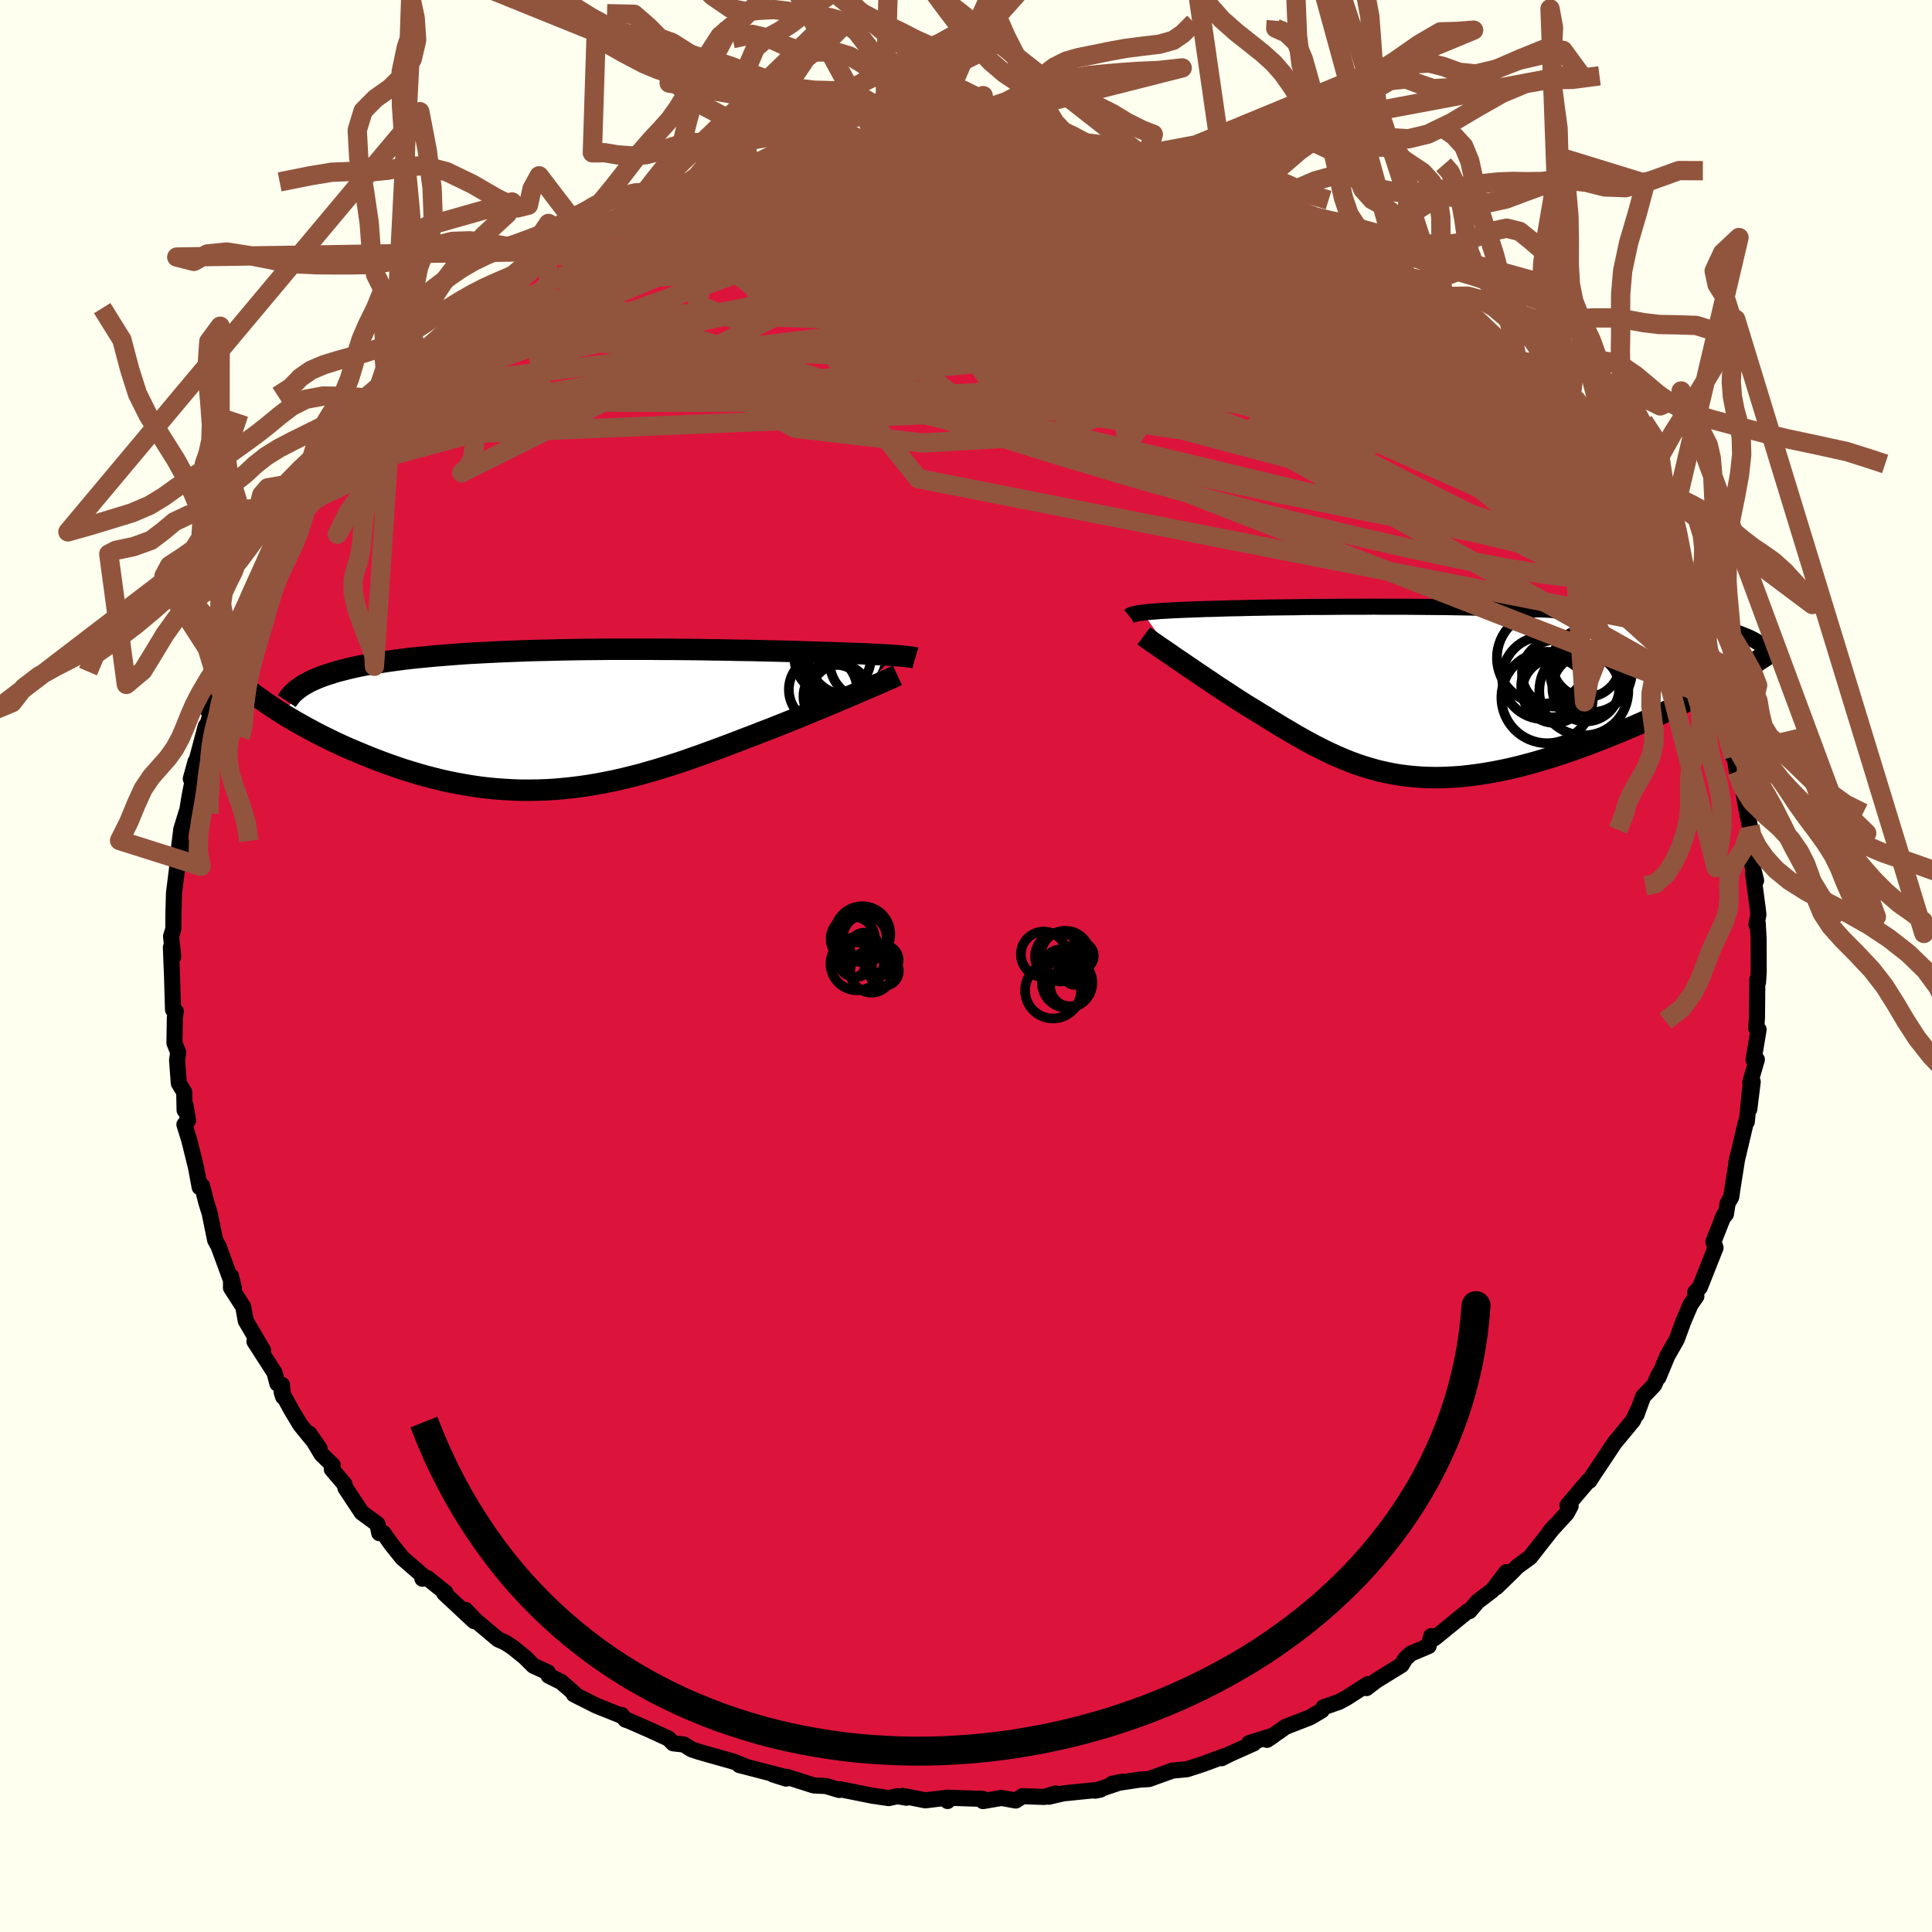 
  <svg viewBox="-100 -100 200 200" xmlns="http://www.w3.org/2000/svg" width="500" height="500" id="face-svg">
    <defs>
      <clipPath id="leftEyeClipPath">
        <polyline points="33.31,-6.63 32.97,-6.65 32.61,-6.68 32.22,-6.7 31.82,-6.72 31.38,-6.74 30.93,-6.76 30.46,-6.79 29.96,-6.81 29.45,-6.83 28.91,-6.85 28.35,-6.87 27.77,-6.89 27.18,-6.91 26.56,-6.93 25.93,-6.95 25.28,-6.97 24.6,-6.99 23.89,-7.01 23.15,-7.04 22.38,-7.06 21.59,-7.08 20.77,-7.1 19.92,-7.12 19.05,-7.14 18.15,-7.16 17.23,-7.17 16.29,-7.19 15.33,-7.21 14.35,-7.22 13.35,-7.24 12.34,-7.25 11.31,-7.26 10.27,-7.27 9.22,-7.27 8.16,-7.28 7.1,-7.28 6.02,-7.28 4.94,-7.28 3.86,-7.28 2.78,-7.27 1.7,-7.26 0.63,-7.25 -0.45,-7.23 -1.52,-7.21 -2.58,-7.18 -3.63,-7.16 -4.67,-7.13 -5.7,-7.09 -6.72,-7.05 -7.72,-7.01 -8.71,-6.96 -9.68,-6.91 -10.63,-6.86 -11.56,-6.8 -12.47,-6.73 -13.36,-6.66 -14.23,-6.59 -15.08,-6.51 -15.9,-6.43 -16.7,-6.35 -17.47,-6.26 -18.23,-6.16 -18.95,-6.06 -19.65,-5.96 -20.33,-5.85 -20.98,-5.74 -21.61,-5.63 -22.21,-5.51 -22.8,-5.38 -23.36,-5.25 -23.9,-5.11 -24.41,-4.98 -24.9,-4.83 -25.37,-4.68 -25.82,-4.53 -26.24,-4.37 -26.63,-4.21 -27.01,-4.04 -27.36,-3.87 -30.08,-0.62 -29.63,-0.34 -29.16,-0.06 -28.67,0.23 -28.17,0.51 -27.66,0.8 -27.13,1.08 -26.59,1.37 -26.03,1.66 -25.46,1.94 -24.87,2.23 -24.28,2.51 -23.67,2.79 -23.05,3.06 -22.41,3.33 -21.76,3.6 -21.1,3.87 -20.42,4.14 -19.73,4.4 -19.02,4.66 -18.3,4.91 -17.57,5.16 -16.82,5.39 -16.06,5.62 -15.29,5.84 -14.51,6.04 -13.72,6.24 -12.92,6.42 -12.12,6.58 -11.3,6.73 -10.47,6.87 -9.64,6.99 -8.81,7.09 -7.96,7.17 -7.11,7.23 -6.25,7.28 -5.39,7.31 -4.53,7.31 -3.66,7.3 -2.78,7.27 -1.91,7.22 -1.02,7.14 -0.14,7.05 0.75,6.94 1.64,6.81 2.53,6.66 3.42,6.49 4.32,6.31 5.22,6.1 6.12,5.88 7.02,5.65 7.92,5.39 8.83,5.13 9.73,4.85 10.64,4.56 11.55,4.26 12.45,3.94 13.36,3.62 14.26,3.29 15.17,2.96 16.07,2.62 16.97,2.28 17.87,1.93 18.77,1.59 19.66,1.24 20.4,0.96 21.13,0.67 21.86,0.38 22.58,0.09 23.28,-0.19 23.98,-0.48 24.67,-0.76 25.34,-1.04 26,-1.31 26.65,-1.58 27.28,-1.85 27.9,-2.11 28.49,-2.36 29.07,-2.6 29.62,-2.84" />
      </clipPath>
      <clipPath id="rightEyeClipPath">
        <polyline points="-28.62,-8.22 -28.36,-8.25 -28.09,-8.28 -27.79,-8.31 -27.47,-8.33 -27.13,-8.36 -26.77,-8.39 -26.38,-8.41 -25.97,-8.43 -25.54,-8.46 -25.09,-8.48 -24.62,-8.5 -24.12,-8.52 -23.6,-8.54 -23.06,-8.56 -22.5,-8.58 -21.96,-8.6 -21.38,-8.61 -20.77,-8.63 -20.13,-8.65 -19.45,-8.67 -18.74,-8.68 -17.99,-8.7 -17.21,-8.72 -16.41,-8.73 -15.57,-8.75 -14.7,-8.76 -13.8,-8.77 -12.87,-8.78 -11.92,-8.8 -10.95,-8.81 -9.95,-8.81 -8.94,-8.82 -7.9,-8.83 -6.85,-8.83 -5.78,-8.83 -4.7,-8.84 -3.6,-8.83 -2.5,-8.83 -1.39,-8.83 -0.27,-8.82 0.85,-8.81 1.98,-8.8 3.1,-8.79 4.22,-8.77 5.34,-8.75 6.46,-8.73 7.57,-8.7 8.67,-8.68 9.76,-8.65 10.83,-8.61 11.9,-8.58 12.94,-8.54 13.98,-8.49 14.99,-8.45 15.99,-8.4 16.96,-8.34 17.92,-8.29 18.85,-8.23 19.76,-8.16 20.65,-8.1 21.51,-8.03 22.34,-7.95 23.15,-7.88 23.94,-7.79 24.7,-7.71 25.43,-7.62 26.15,-7.53 26.84,-7.44 27.5,-7.34 28.14,-7.24 28.76,-7.13 29.36,-7.03 29.93,-6.91 30.47,-6.8 30.99,-6.67 31.49,-6.55 31.96,-6.42 32.41,-6.29 32.83,-6.16 31.36,-1 30.75,-0.66 30.12,-0.31 29.48,0.03 28.82,0.38 28.14,0.73 27.45,1.08 26.75,1.43 26.03,1.79 25.29,2.14 24.55,2.49 23.79,2.83 23.03,3.18 22.25,3.52 21.46,3.85 20.67,4.19 19.85,4.52 19.03,4.85 18.19,5.17 17.34,5.49 16.49,5.81 15.62,6.11 14.76,6.41 13.88,6.69 13.01,6.96 12.13,7.22 11.25,7.46 10.38,7.69 9.5,7.9 8.63,8.09 7.76,8.26 6.9,8.41 6.05,8.54 5.2,8.65 4.35,8.74 3.52,8.8 2.69,8.84 1.88,8.86 1.07,8.85 0.27,8.82 -0.52,8.76 -1.3,8.68 -2.07,8.58 -2.83,8.45 -3.59,8.29 -4.33,8.12 -5.07,7.91 -5.8,7.69 -6.52,7.45 -7.24,7.18 -7.95,6.89 -8.65,6.59 -9.36,6.26 -10.05,5.92 -10.75,5.57 -11.44,5.2 -12.14,4.81 -12.83,4.42 -13.52,4.01 -14.22,3.6 -14.91,3.18 -15.61,2.75 -16.3,2.32 -17,1.89 -17.71,1.46 -18.27,1.11 -18.83,0.75 -19.38,0.39 -19.92,0.04 -20.46,-0.32 -21,-0.67 -21.52,-1.03 -22.04,-1.37 -22.55,-1.72 -23.05,-2.05 -23.54,-2.39 -24.02,-2.71 -24.48,-3.03 -24.93,-3.33 -25.37,-3.63" />
      </clipPath>
      <filter id="fuzzy">
        <feTurbulence id="turbulence" baseFrequency="0.05" numOctaves="3" type="noise" result="noise" />
        <feDisplacementMap in="SourceGraphic" in2="noise" scale="2" />
      </filter>
      <linearGradient id="rainbowGradient" x1="0%" y1="0%" x2="100%" y2="0%">
        <stop offset="0%" style="stop-color: rgb(80, 68, 68); stop-opacity: 1" />
        <stop offset="50%" style="stop-color: rgb(148, 0, 211); stop-opacity: 1" />
        <stop offset="100%" style="stop-color: rgb(154, 205, 50); stop-opacity: 1" />
      </linearGradient>
    </defs>
    <rect x="-100" y="-100" width="100%" height="100%" fill="rgb(255, 255, 240)" />
    <polyline id="faceContour" points="82.06,0.61 81.99,1.68 81.92,1.39 81.88,5.4 81.8,6.43 82.05,6.58 81.53,9.7 81.87,9.68 81.18,12.05 81.44,11.98 81.09,14.81 81.18,12.62 80.83,16.12 80.73,16.19 79.74,20.37 79.85,19.84 79.35,23 79.22,23.9 78.84,24.58 78.67,25.68 78.28,26.16 78.47,25.77 77.37,28.55 77.59,29.17 75.97,33.26 75.48,33.79 75.61,34.19 75.01,35.04 74.29,36.72 74.13,37.15 73.58,38.65 72.6,40.37 71.68,42.59 71.74,42.25 71.23,43.38 70.09,44.58 69.42,46.43 69.5,46.06 69.06,47.04 67.13,49.37 65.83,51.33 65,52.57 64.53,53.3 64.44,53.27 62.26,55.84 62.59,55.9 62.19,56.65 60.4,58.61 60.92,57.99 58.39,61.21 57.06,62.18 56.65,62.61 54.91,64.3 55.94,62.74 54.5,64.62 52.96,65.79 52.11,66.79 51.92,66.8 49.91,68.44 48.51,69.58 48.16,69.37 47.89,70.4 46.05,71.18 45.48,71.71 45.09,72.36 42.48,73.97 41.46,74.75 41.62,74.33 39.36,75.78 38.63,76.17 37.01,76.74 36.82,77.07 35.61,77.78 33.09,78.76 31.16,80.11 31.84,79.65 29.31,80.44 29.79,80.47 27.31,81.58 26.46,82.01 26.78,81.78 24.51,82.62 22.88,83.15 21.29,83.3 21.39,83.29 18.93,84.17 17.95,84.23 15.11,84.66 16.17,84.44 13.38,85.37 13.92,85.26 10.06,85.65 8.56,86 9.27,85.66 8.1,86.02 5.85,85.94 5.15,86.39 3.67,86.12 1.76,86.45 1.77,86.22 -1.88,86.1 -1.91,86.44 -1.88,86.09 -4.21,86.37 -6.53,85.91 -6.17,86.1 -7.1,85.94 -8,86.14 -9.75,85.88 -13.04,85.22 -13.13,85.3 -14.49,84.89 -15.76,84.83 -18.58,83.93 -18.62,84.12 -19.96,83.7 -19.06,83.86 -23.46,82.72 -22.85,82.85 -24.1,82.35 -26.48,81.68 -27.63,81.35 -28.42,81.09 -29.21,80.59 -30.31,80.47 -30.79,79.98 -32.72,79.09 -34.89,78.14 -35.25,78.02 -35.66,77.53 -35.67,77.61 -38.29,76.56 -40.59,75.4 -40.5,75.34 -41.9,74.12 -43.2,73.47 -43.29,73.12 -44.78,72.44 -45.64,71.58 -46.93,70.53 -47.68,70.04 -48.43,69.71 -50.79,67.73 -51.8,66.66 -50.91,67.83 -54.02,64.93 -53.88,64.87 -55.76,63.36 -56.27,63.43 -56.1,63.23 -58.36,61.27 -59.49,59.86 -60.32,58.69 -60.74,58.71 -60.92,57.78 -62.56,56.58 -64.23,54.05 -64.34,53.64 -65.65,52.1 -65.56,51.67 -66.72,50.54 -67.99,48.41 -66.92,49.94 -68.92,47.49 -69.82,45.99 -70.84,44.12 -70.69,44.6 -70.81,43.36 -71.28,43.24 -71.58,42.1 -73.66,38.87 -72.77,39.78 -74.56,36.73 -74.82,35.28 -76.09,33.31 -76.08,32.12 -75.78,33.38 -76.81,30.56 -77.38,29.01 -77.73,28.37 -78.29,25.62 -78.66,24.42 -79.08,22.75 -79.13,22.77 -79.33,22.9 -79.71,20.85 -80.4,18.06 -80.91,16.41 -80.53,15.99 -80.8,14.39 -80.89,14.93 -80.93,13.06 -81.49,12.13 -81.67,9.73 -81.55,8.95 -81.94,7.97 -81.9,5.34 -81.8,4.69 -82.09,4.51 -82.19,1.08 -82.31,-1.93 -82.07,-0.96 -82.29,-3.07 -82.06,-3.83 -82.05,-5.33 -81.99,-7.54 -81.66,-10.17 -81.68,-10.77 -81.1,-12.57 -81.22,-10.58 -81.49,-12.08 -81.23,-14.16 -80.6,-16.21 -80.38,-17.56 -79.8,-20.49 -80.25,-19.38 -79.76,-21.16 -79.8,-20.71 -78.7,-24.84 -78.55,-24.96 -78.19,-26.09 -78.39,-26.29 -77.62,-28.16 -77.24,-28.6 -75.88,-33.11 -75.24,-34.37 -74.78,-35.94 -74.46,-35.99 -73.69,-37.34 -73.37,-38.24 -72.43,-40.19 -72.21,-40.97 -71.97,-41.43 -70.21,-44.09 -69.93,-45.33 -70,-45.22 -69.05,-46.82 -69,-46.39 -68.94,-47.35 -66.66,-50.62 -66.42,-50.59 -66.07,-51.05 -64.41,-53.36 -63.65,-54.6 -62.49,-56.13 -62.17,-55.91 -60.9,-57.49 -60.02,-58.72 -59.33,-59.62 -58.86,-60.04 -57.8,-60.74 -56.55,-62.68 -55,-64.17 -56.26,-62.76 -55.58,-63.49 -52.8,-65.36 -53.14,-66.22 -51.5,-67.41 -50.22,-68.05 -49.79,-68.27 -48.7,-69.9 -46.65,-71.01 -45.7,-71.49 -43.77,-72.73 -43.49,-73.21 -42.57,-73.57 -42.4,-73.98 -40.24,-74.99 -39.54,-75.72 -39.62,-75.53 -38.54,-76.2 -35.68,-77.66 -34.28,-78.52 -34.88,-78.18 -31.5,-79.55 -32.08,-79.53 -30.25,-80.24 -26.69,-81.32 -27.35,-81.31 -27.73,-81.1 -27.28,-81.14 -22.38,-82.78 -22.54,-82.89 -21.21,-83.45 -20.94,-83.19 -18.97,-83.67 -16.88,-84.25 -16.9,-84.36 -14.95,-84.59 -14.23,-84.9 -12.49,-85.33 -11.41,-85.48 -10.58,-85.46 -9.18,-85.58 -7.87,-85.87 -6.06,-85.74 -5.95,-86.15 -4.59,-86.14 -1.97,-86.34 -1.74,-86.36 0.71,-86.01 2.2,-86.07 2.24,-86.1 5.25,-86.17 5.44,-86.02 8.37,-85.73 6.83,-85.8 9.16,-85.64 9.74,-85.83 10.76,-85.45 12.39,-85.21 14.43,-85.1 15.68,-84.76 17.82,-84.24 20.09,-83.48 18.82,-84.07 20.19,-83.54 20.39,-83.59 21.9,-83.2 25.28,-82 26.78,-81.59 25.75,-81.7 28.56,-80.94 29.81,-80.28 28.37,-80.89 33.1,-79.05 32.05,-79.48 33.62,-78.48 34.06,-78.39 36.53,-77.16 38.88,-76.23 36.87,-76.98 40.26,-75.01 40.67,-74.98 41.48,-74.03 43.41,-72.83 44.21,-72.46 44.99,-71.78 45.63,-71.49 47.95,-69.78 49.13,-69.04 48.4,-69.37 49.87,-68.49 50.28,-68.13 52.32,-66.91 52.97,-65.45 55.19,-64 55.36,-63.92 55.99,-63.06 57.28,-61.83 58.41,-61 58.1,-60.97 61.06,-57.55 60.62,-57.9 61.48,-57 61.99,-56.65 62.66,-55.74 64.25,-53.99 65.81,-51.31 64.94,-52.21 66.1,-50.42 67.73,-48.91 67.64,-48.3 68.38,-48.22 68.6,-47.71 69.44,-46.24 70.79,-43.85 71.95,-41.05 72.32,-40.6 72.82,-39.77 73.13,-39.96 74.02,-38.14 74.06,-37.59 74.33,-36.95 75.1,-34.69 75.93,-32.42 76.33,-32.69 76.37,-32.22 77.36,-29.1 77.17,-29.32 77.8,-27.58 78.73,-24.39 78.28,-25.43 79.43,-21.95 79.43,-21.66 79.51,-22.07 79.8,-20.14 80.42,-18.4 80.67,-16.85 81.15,-14.48 81.06,-13.82 81.34,-11.99 81.35,-10.65 81.79,-8.85 81.47,-9.63 81.96,-5.93 82.03,-5.32 81.83,-4.28 81.96,-4.43 82.05,-2.79 82.06,0.61 81.99,1.68" fill="rgb(220, 20, 60)" stroke="black" stroke-width="1.667" stroke-linejoin="round" filter="url(#fuzzy)" />
    <g transform="translate(46.91 -28.36)">
      <polyline id="rightCountour" points="-28.62,-8.22 -28.36,-8.25 -28.09,-8.28 -27.79,-8.31 -27.47,-8.33 -27.13,-8.36 -26.77,-8.39 -26.38,-8.41 -25.97,-8.43 -25.54,-8.46 -25.09,-8.48 -24.62,-8.5 -24.12,-8.52 -23.6,-8.54 -23.06,-8.56 -22.5,-8.58 -21.96,-8.6 -21.38,-8.61 -20.77,-8.63 -20.13,-8.65 -19.45,-8.67 -18.74,-8.68 -17.99,-8.7 -17.21,-8.72 -16.41,-8.73 -15.57,-8.75 -14.7,-8.76 -13.8,-8.77 -12.87,-8.78 -11.92,-8.8 -10.95,-8.81 -9.95,-8.81 -8.94,-8.82 -7.9,-8.83 -6.85,-8.83 -5.78,-8.83 -4.7,-8.84 -3.6,-8.83 -2.5,-8.83 -1.39,-8.83 -0.27,-8.82 0.85,-8.81 1.98,-8.8 3.1,-8.79 4.22,-8.77 5.34,-8.75 6.46,-8.73 7.57,-8.7 8.67,-8.68 9.76,-8.65 10.83,-8.61 11.9,-8.58 12.94,-8.54 13.98,-8.49 14.99,-8.45 15.99,-8.4 16.96,-8.34 17.92,-8.29 18.85,-8.23 19.76,-8.16 20.65,-8.1 21.51,-8.03 22.34,-7.95 23.15,-7.88 23.94,-7.79 24.7,-7.71 25.43,-7.62 26.15,-7.53 26.84,-7.44 27.5,-7.34 28.14,-7.24 28.76,-7.13 29.36,-7.03 29.93,-6.91 30.47,-6.8 30.99,-6.67 31.49,-6.55 31.96,-6.42 32.41,-6.29 32.83,-6.16 31.36,-1 30.75,-0.66 30.12,-0.31 29.48,0.03 28.82,0.38 28.14,0.73 27.45,1.08 26.75,1.43 26.03,1.79 25.29,2.14 24.55,2.49 23.79,2.83 23.03,3.18 22.25,3.52 21.46,3.85 20.67,4.19 19.85,4.52 19.03,4.85 18.19,5.17 17.34,5.49 16.49,5.81 15.62,6.11 14.76,6.41 13.88,6.69 13.01,6.96 12.13,7.22 11.25,7.46 10.38,7.69 9.5,7.9 8.63,8.09 7.76,8.26 6.9,8.41 6.05,8.54 5.2,8.65 4.35,8.74 3.52,8.8 2.69,8.84 1.88,8.86 1.07,8.85 0.27,8.82 -0.52,8.76 -1.3,8.68 -2.07,8.58 -2.83,8.45 -3.59,8.29 -4.33,8.12 -5.07,7.91 -5.8,7.69 -6.52,7.45 -7.24,7.18 -7.95,6.89 -8.65,6.59 -9.36,6.26 -10.05,5.92 -10.75,5.57 -11.44,5.2 -12.14,4.81 -12.83,4.42 -13.52,4.01 -14.22,3.6 -14.91,3.18 -15.61,2.75 -16.3,2.32 -17,1.89 -17.71,1.46 -18.27,1.11 -18.83,0.75 -19.38,0.39 -19.92,0.04 -20.46,-0.32 -21,-0.67 -21.52,-1.03 -22.04,-1.37 -22.55,-1.72 -23.05,-2.05 -23.54,-2.39 -24.02,-2.71 -24.48,-3.03 -24.93,-3.33 -25.37,-3.63" fill="white" stroke="white" stroke-width="0" stroke-linejoin="round" filter="url(#fuzzy)" />
    </g>
    <g transform="translate(-40.68 -25.51)">
      <polyline id="leftCountour" points="33.31,-6.63 32.97,-6.65 32.61,-6.68 32.22,-6.7 31.82,-6.72 31.38,-6.74 30.93,-6.76 30.46,-6.79 29.96,-6.81 29.45,-6.83 28.91,-6.85 28.35,-6.87 27.77,-6.89 27.18,-6.91 26.56,-6.93 25.93,-6.95 25.28,-6.97 24.6,-6.99 23.89,-7.01 23.15,-7.04 22.38,-7.06 21.59,-7.08 20.77,-7.1 19.92,-7.12 19.05,-7.14 18.15,-7.16 17.23,-7.17 16.29,-7.19 15.33,-7.21 14.35,-7.22 13.35,-7.24 12.34,-7.25 11.31,-7.26 10.27,-7.27 9.22,-7.27 8.16,-7.28 7.1,-7.28 6.02,-7.28 4.94,-7.28 3.86,-7.28 2.78,-7.27 1.7,-7.26 0.63,-7.25 -0.45,-7.23 -1.52,-7.21 -2.58,-7.18 -3.63,-7.16 -4.67,-7.13 -5.7,-7.09 -6.72,-7.05 -7.72,-7.01 -8.71,-6.96 -9.68,-6.91 -10.63,-6.86 -11.56,-6.8 -12.47,-6.73 -13.36,-6.66 -14.23,-6.59 -15.08,-6.51 -15.9,-6.43 -16.7,-6.35 -17.47,-6.26 -18.23,-6.16 -18.95,-6.06 -19.65,-5.96 -20.33,-5.85 -20.98,-5.74 -21.61,-5.63 -22.21,-5.51 -22.8,-5.38 -23.36,-5.25 -23.9,-5.11 -24.41,-4.98 -24.9,-4.83 -25.37,-4.68 -25.82,-4.53 -26.24,-4.37 -26.63,-4.21 -27.01,-4.04 -27.36,-3.87 -30.08,-0.62 -29.63,-0.34 -29.16,-0.06 -28.67,0.23 -28.17,0.51 -27.66,0.8 -27.13,1.08 -26.59,1.37 -26.03,1.66 -25.46,1.94 -24.87,2.23 -24.28,2.51 -23.67,2.79 -23.05,3.06 -22.41,3.33 -21.76,3.6 -21.1,3.87 -20.42,4.14 -19.73,4.4 -19.02,4.66 -18.3,4.91 -17.57,5.16 -16.82,5.39 -16.06,5.62 -15.29,5.84 -14.51,6.04 -13.72,6.24 -12.92,6.42 -12.12,6.58 -11.3,6.73 -10.47,6.87 -9.64,6.99 -8.81,7.09 -7.96,7.17 -7.11,7.23 -6.25,7.28 -5.39,7.31 -4.53,7.31 -3.66,7.3 -2.78,7.27 -1.91,7.22 -1.02,7.14 -0.14,7.05 0.75,6.94 1.64,6.81 2.53,6.66 3.42,6.49 4.32,6.31 5.22,6.1 6.12,5.88 7.02,5.65 7.92,5.39 8.83,5.13 9.73,4.85 10.64,4.56 11.55,4.26 12.45,3.94 13.36,3.62 14.26,3.29 15.17,2.96 16.07,2.62 16.97,2.28 17.87,1.93 18.77,1.59 19.66,1.24 20.4,0.96 21.13,0.67 21.86,0.38 22.58,0.09 23.28,-0.19 23.98,-0.48 24.67,-0.76 25.34,-1.04 26,-1.31 26.65,-1.58 27.28,-1.85 27.9,-2.11 28.49,-2.36 29.07,-2.6 29.62,-2.84" fill="white" stroke="white" stroke-width="0" stroke-linejoin="round" filter="url(#fuzzy)" />
    </g>
    <g transform="translate(46.91 -28.36)">
      <polyline id="rightUpper" points="-30.01,-7.85 -29.96,-7.89 -29.89,-7.93 -29.8,-7.98 -29.69,-8.01 -29.56,-8.05 -29.41,-8.09 -29.25,-8.12 -29.06,-8.16 -28.85,-8.19 -28.62,-8.22 -28.36,-8.25 -28.09,-8.28 -27.79,-8.31 -27.47,-8.33 -27.13,-8.36 -26.77,-8.39 -26.38,-8.41 -25.97,-8.43 -25.54,-8.46 -25.09,-8.48 -24.62,-8.5 -24.12,-8.52 -23.6,-8.54 -23.06,-8.56 -22.5,-8.58 -21.96,-8.6 -21.38,-8.61 -20.77,-8.63 -20.13,-8.65 -19.45,-8.67 -18.74,-8.68 -17.99,-8.7 -17.21,-8.72 -16.41,-8.73 -15.57,-8.75 -14.7,-8.76 -13.8,-8.77 -12.87,-8.78 -11.92,-8.8 -10.95,-8.81 -9.95,-8.81 -8.94,-8.82 -7.9,-8.83 -6.85,-8.83 -5.78,-8.83 -4.7,-8.84 -3.6,-8.83 -2.5,-8.83 -1.39,-8.83 -0.27,-8.82 0.85,-8.81 1.98,-8.8 3.1,-8.79 4.22,-8.77 5.34,-8.75 6.46,-8.73 7.57,-8.7 8.67,-8.68 9.76,-8.65 10.83,-8.61 11.9,-8.58 12.94,-8.54 13.98,-8.49 14.99,-8.45 15.99,-8.4 16.96,-8.34 17.92,-8.29 18.85,-8.23 19.76,-8.16 20.65,-8.1 21.51,-8.03 22.34,-7.95 23.15,-7.88 23.94,-7.79 24.7,-7.71 25.43,-7.62 26.15,-7.53 26.84,-7.44 27.5,-7.34 28.14,-7.24 28.76,-7.13 29.36,-7.03 29.93,-6.91 30.47,-6.8 30.99,-6.67 31.49,-6.55 31.96,-6.42 32.41,-6.29 32.83,-6.16 33.23,-6.02 33.6,-5.87 33.95,-5.73 34.28,-5.58 34.58,-5.43 34.86,-5.27 35.11,-5.11 35.35,-4.95 35.56,-4.78 35.75,-4.61" fill="none" stroke="black" stroke-width="1.667" stroke-linejoin="round" filter="url(#fuzzy)" />
      <polyline id="rightLower" points="-28.5,-5.82 -28.31,-5.68 -28.09,-5.52 -27.84,-5.34 -27.56,-5.14 -27.25,-4.93 -26.92,-4.7 -26.56,-4.45 -26.18,-4.19 -25.78,-3.92 -25.37,-3.63 -24.93,-3.33 -24.48,-3.03 -24.02,-2.71 -23.54,-2.39 -23.05,-2.05 -22.55,-1.72 -22.04,-1.37 -21.52,-1.03 -21,-0.67 -20.46,-0.32 -19.92,0.04 -19.38,0.39 -18.83,0.75 -18.27,1.11 -17.71,1.46 -17,1.89 -16.3,2.32 -15.61,2.75 -14.91,3.18 -14.22,3.6 -13.52,4.01 -12.83,4.42 -12.14,4.81 -11.44,5.2 -10.75,5.57 -10.05,5.92 -9.36,6.26 -8.65,6.59 -7.95,6.89 -7.24,7.18 -6.52,7.45 -5.8,7.69 -5.07,7.91 -4.33,8.12 -3.59,8.29 -2.83,8.45 -2.07,8.58 -1.3,8.68 -0.52,8.76 0.27,8.82 1.07,8.85 1.88,8.86 2.69,8.84 3.52,8.8 4.35,8.74 5.2,8.65 6.05,8.54 6.9,8.41 7.76,8.26 8.63,8.09 9.5,7.9 10.38,7.69 11.25,7.46 12.13,7.22 13.01,6.96 13.88,6.69 14.76,6.41 15.62,6.11 16.49,5.81 17.34,5.49 18.19,5.17 19.03,4.85 19.85,4.52 20.67,4.19 21.46,3.85 22.25,3.52 23.03,3.18 23.79,2.83 24.55,2.49 25.29,2.14 26.03,1.79 26.75,1.43 27.45,1.08 28.14,0.73 28.82,0.38 29.48,0.03 30.12,-0.31 30.75,-0.66 31.36,-1 31.95,-1.34 32.53,-1.67 33.09,-2 33.62,-2.33 34.14,-2.65 34.64,-2.97 35.12,-3.28 35.59,-3.58 36.03,-3.88 36.46,-4.18" fill="none" stroke="black" stroke-width="2.222" stroke-linejoin="round" filter="url(#fuzzy)" />
      <circle r="3.242" cx="13.805" cy="-0.631" stroke="black" fill="none" stroke-width="1.0" filter="url(#fuzzy)" clip-path="url(#rightEyeClipPath)" /><circle r="3.454" cx="14.095" cy="-1.941" stroke="black" fill="none" stroke-width="1.0" filter="url(#fuzzy)" clip-path="url(#rightEyeClipPath)" /><circle r="4.284" cx="12.88" cy="-1.476" stroke="black" fill="none" stroke-width="1.0" filter="url(#fuzzy)" clip-path="url(#rightEyeClipPath)" /><circle r="4.244" cx="17.78" cy="-2.146" stroke="black" fill="none" stroke-width="1.0" filter="url(#fuzzy)" clip-path="url(#rightEyeClipPath)" /><circle r="3.532" cx="17.295" cy="-2.991" stroke="black" fill="none" stroke-width="1.0" filter="url(#fuzzy)" clip-path="url(#rightEyeClipPath)" /><circle r="4.608" cx="17.045" cy="-0.121" stroke="black" fill="none" stroke-width="1.0" filter="url(#fuzzy)" clip-path="url(#rightEyeClipPath)" /><circle r="4.732" cx="13.245" cy="0.564" stroke="black" fill="none" stroke-width="1.0" filter="url(#fuzzy)" clip-path="url(#rightEyeClipPath)" /><circle r="4.748" cx="12.8" cy="-3.541" stroke="black" fill="none" stroke-width="1.0" filter="url(#fuzzy)" clip-path="url(#rightEyeClipPath)" /><circle r="3.464" cx="17.255" cy="-0.421" stroke="black" fill="none" stroke-width="1.0" filter="url(#fuzzy)" clip-path="url(#rightEyeClipPath)" /><circle r="3.334" cx="14.01" cy="-0.136" stroke="black" fill="none" stroke-width="1.0" filter="url(#fuzzy)" clip-path="url(#rightEyeClipPath)" />
      </g>
    <g transform="translate(-40.68 -25.51)">
      <polyline id="leftUpper" points="35.43,-6.38 35.33,-6.41 35.2,-6.43 35.04,-6.46 34.87,-6.48 34.67,-6.51 34.44,-6.53 34.2,-6.56 33.92,-6.58 33.63,-6.61 33.31,-6.63 32.97,-6.65 32.61,-6.68 32.22,-6.7 31.82,-6.72 31.38,-6.74 30.93,-6.76 30.46,-6.79 29.96,-6.81 29.45,-6.83 28.91,-6.85 28.35,-6.87 27.77,-6.89 27.18,-6.91 26.56,-6.93 25.93,-6.95 25.28,-6.97 24.6,-6.99 23.89,-7.01 23.15,-7.04 22.38,-7.06 21.59,-7.08 20.77,-7.1 19.92,-7.12 19.05,-7.14 18.15,-7.16 17.23,-7.17 16.29,-7.19 15.33,-7.21 14.35,-7.22 13.35,-7.24 12.34,-7.25 11.31,-7.26 10.27,-7.27 9.22,-7.27 8.16,-7.28 7.1,-7.28 6.02,-7.28 4.94,-7.28 3.86,-7.28 2.78,-7.27 1.7,-7.26 0.63,-7.25 -0.45,-7.23 -1.52,-7.21 -2.58,-7.18 -3.63,-7.16 -4.67,-7.13 -5.7,-7.09 -6.72,-7.05 -7.72,-7.01 -8.71,-6.96 -9.68,-6.91 -10.63,-6.86 -11.56,-6.8 -12.47,-6.73 -13.36,-6.66 -14.23,-6.59 -15.08,-6.51 -15.9,-6.43 -16.7,-6.35 -17.47,-6.26 -18.23,-6.16 -18.95,-6.06 -19.65,-5.96 -20.33,-5.85 -20.98,-5.74 -21.61,-5.63 -22.21,-5.51 -22.8,-5.38 -23.36,-5.25 -23.9,-5.11 -24.41,-4.98 -24.9,-4.83 -25.37,-4.68 -25.82,-4.53 -26.24,-4.37 -26.63,-4.21 -27.01,-4.04 -27.36,-3.87 -27.68,-3.69 -27.99,-3.51 -28.27,-3.32 -28.53,-3.13 -28.76,-2.94 -28.98,-2.74 -29.17,-2.54 -29.34,-2.33 -29.49,-2.12 -29.63,-1.91" fill="none" stroke="black" stroke-width="2.222" stroke-linejoin="round" filter="url(#fuzzy)" />
      <polyline id="leftLower" points="33.58,-4.58 33.34,-4.47 33.06,-4.34 32.75,-4.2 32.39,-4.04 32.01,-3.87 31.59,-3.69 31.13,-3.49 30.66,-3.29 30.15,-3.07 29.62,-2.84 29.07,-2.6 28.49,-2.36 27.9,-2.11 27.28,-1.85 26.65,-1.58 26,-1.31 25.34,-1.04 24.67,-0.76 23.98,-0.48 23.28,-0.19 22.58,0.09 21.86,0.38 21.13,0.67 20.4,0.96 19.66,1.24 18.77,1.59 17.87,1.93 16.97,2.28 16.07,2.62 15.17,2.96 14.26,3.29 13.36,3.62 12.45,3.94 11.55,4.26 10.64,4.56 9.73,4.85 8.83,5.13 7.92,5.39 7.02,5.65 6.12,5.88 5.22,6.1 4.32,6.31 3.42,6.49 2.53,6.66 1.64,6.81 0.75,6.94 -0.14,7.05 -1.02,7.14 -1.91,7.22 -2.78,7.27 -3.66,7.3 -4.53,7.31 -5.39,7.31 -6.25,7.28 -7.11,7.23 -7.96,7.17 -8.81,7.09 -9.64,6.99 -10.47,6.87 -11.3,6.73 -12.12,6.58 -12.92,6.42 -13.72,6.24 -14.51,6.04 -15.29,5.84 -16.06,5.62 -16.82,5.39 -17.57,5.16 -18.3,4.91 -19.02,4.66 -19.73,4.4 -20.42,4.14 -21.1,3.87 -21.76,3.6 -22.41,3.33 -23.05,3.06 -23.67,2.79 -24.28,2.51 -24.87,2.23 -25.46,1.94 -26.03,1.66 -26.59,1.37 -27.13,1.08 -27.66,0.8 -28.17,0.51 -28.67,0.23 -29.16,-0.06 -29.63,-0.34 -30.08,-0.62 -30.52,-0.89 -30.94,-1.17 -31.35,-1.44 -31.74,-1.7 -32.12,-1.97 -32.49,-2.23 -32.83,-2.48 -33.17,-2.73 -33.48,-2.98 -33.79,-3.22" fill="none" stroke="black" stroke-width="2.222" stroke-linejoin="round" filter="url(#fuzzy)" />
      <circle r="3.53" cx="25.871" cy="-3.107" stroke="black" fill="none" stroke-width="1.0" filter="url(#fuzzy)" clip-path="url(#leftEyeClipPath)" /><circle r="4.534" cx="29.341" cy="-3.367" stroke="black" fill="none" stroke-width="1.0" filter="url(#fuzzy)" clip-path="url(#leftEyeClipPath)" /><circle r="3.282" cx="27.131" cy="-2.397" stroke="black" fill="none" stroke-width="1.0" filter="url(#fuzzy)" clip-path="url(#leftEyeClipPath)" /><circle r="3.006" cx="27.631" cy="-2.692" stroke="black" fill="none" stroke-width="1.0" filter="url(#fuzzy)" clip-path="url(#leftEyeClipPath)" /><circle r="4.45" cx="29.511" cy="-4.017" stroke="black" fill="none" stroke-width="1.0" filter="url(#fuzzy)" clip-path="url(#leftEyeClipPath)" /><circle r="4.334" cx="28.666" cy="-6.197" stroke="black" fill="none" stroke-width="1.0" filter="url(#fuzzy)" clip-path="url(#leftEyeClipPath)" /><circle r="4.07" cx="28.381" cy="-6.612" stroke="black" fill="none" stroke-width="1.0" filter="url(#fuzzy)" clip-path="url(#leftEyeClipPath)" /><circle r="3.866" cx="30.441" cy="-5.952" stroke="black" fill="none" stroke-width="1.0" filter="url(#fuzzy)" clip-path="url(#leftEyeClipPath)" /><circle r="3.976" cx="26.871" cy="-6.482" stroke="black" fill="none" stroke-width="1.0" filter="url(#fuzzy)" clip-path="url(#leftEyeClipPath)" /><circle r="4.3" cx="28.021" cy="-5.462" stroke="black" fill="none" stroke-width="1.0" filter="url(#fuzzy)" clip-path="url(#leftEyeClipPath)" />
    </g>
    <g id="hairs">
      <polyline points="57.28,-61.83 58.01,-61.15 58.58,-60.38 58.95,-59.71 58.97,-59.36 58.62,-59.35 57.91,-59.6 56.85,-60.07 55.38,-60.8 53.42,-61.87 50.9,-63.36 47.81,-65.32 44.1,-67.81 39.67,-70.84 34.31,-74.5 27.8,-78.8" fill="none" stroke="rgb(145, 85, 61)" stroke-width="2" stroke-linejoin="round" filter="url(#fuzzy)" /><polyline points="-12.49,-85.33 -11.51,-85.43 -10.53,-85.49 -9.54,-85.56 -8.61,-85.61 -7.81,-85.64 -7.14,-85.62 -6.61,-85.54 -6.26,-85.37 -6.13,-85.11 -6.25,-84.77 -6.67,-84.33 -7.44,-83.81 -8.57,-83.2 -10.07,-82.51 -11.97,-81.72 -14.27,-80.85 -16.97,-79.88 -20.06,-78.8 -23.57,-77.6 -27.54,-76.25 -32.08,-74.7 -37.29,-72.93 -43.24,-70.84" fill="none" stroke="rgb(145, 85, 61)" stroke-width="2" stroke-linejoin="round" filter="url(#fuzzy)" /><polyline points="17.82,-84.24 19.02,-83.88 19.53,-83.75 20.11,-83.6 20.91,-83.36 21.83,-83.05 22.69,-82.73 23.35,-82.44 23.72,-82.2 23.78,-82.04 23.52,-81.93 22.92,-81.89 21.97,-81.9 20.62,-81.98 18.85,-82.12 16.62,-82.35 13.9,-82.68 10.64,-83.1 6.82,-83.61 2.5,-84.21 -2.29,-84.92" fill="none" stroke="rgb(145, 85, 61)" stroke-width="2" stroke-linejoin="round" filter="url(#fuzzy)" /><polyline points="-43.77,-72.73 -43.28,-73.18 -42.49,-73.7 -41.48,-74.32 -40.38,-74.98 -39.27,-75.63 -38.18,-76.26 -37.13,-76.85 -36.16,-77.39 -35.37,-77.81 -34.83,-78.08 -34.59,-78.17 -34.68,-78.07 -35.1,-77.78 -35.88,-77.29 -37.13,-76.57 -38.91,-75.59 -41.08,-74.42" fill="none" stroke="rgb(145, 85, 61)" stroke-width="2" stroke-linejoin="round" filter="url(#fuzzy)" /><polyline points="21.9,-83.2 24.44,-82.28 26.11,-81.6 27.58,-80.92 29.12,-80.18 30.77,-79.36 32.48,-78.48 34.25,-77.56 36.01,-76.62 37.76,-75.67 39.44,-74.74 41.01,-73.88 42.42,-73.12 43.63,-72.46 44.63,-71.9 45.45,-71.42 46.08,-71.04 46.46,-70.8 46.44,-70.84 45.85,-71.25" fill="none" stroke="rgb(145, 85, 61)" stroke-width="2" stroke-linejoin="round" filter="url(#fuzzy)" /><polyline points="72.82,-39.77 73,-39.56 72.7,-39.22 71.84,-39.08 70.43,-39.2 68.44,-39.65 65.81,-40.54 62.49,-41.92 58.43,-43.78 53.61,-46.11 48.02,-48.9 41.64,-52.2 34.42,-56.05 26.35,-60.51 17.4,-65.61 7.51,-71.36 -3.33,-77.72" fill="none" stroke="rgb(145, 85, 61)" stroke-width="2" stroke-linejoin="round" filter="url(#fuzzy)" /><polyline points="0.71,-86.01 1.78,-86.04 2.7,-86.01 3.5,-85.88 4,-85.67 4.13,-85.38 3.87,-85.02 3.29,-84.58 2.43,-84.06 1.28,-83.43 -0.18,-82.69 -2.02,-81.82 -4.33,-80.83 -7.21,-79.71 -10.76,-78.45 -15.01,-77.05 -19.93,-75.5 -25.45,-73.8 -31.5,-71.94 -38.11,-69.93 -45.32,-67.72" fill="none" stroke="rgb(145, 85, 61)" stroke-width="2" stroke-linejoin="round" filter="url(#fuzzy)" /><polyline points="52.32,-66.91 53.24,-65.66 54.16,-64.77 54.8,-64.16 55.19,-63.7 55.36,-63.38 55.28,-63.19 54.91,-63.19 54.17,-63.44 53.01,-64 51.41,-64.92 49.36,-66.18 46.85,-67.75 43.84,-69.66 40.27,-71.95 36.07,-74.73 31.3,-78.02" fill="none" stroke="rgb(145, 85, 61)" stroke-width="2" stroke-linejoin="round" filter="url(#fuzzy)" /><polyline points="12.39,-85.21 14.14,-85.01 15.76,-84.69 17.18,-84.35 18.23,-84.09 18.91,-83.91 19.32,-83.79 19.55,-83.68 19.62,-83.58 19.43,-83.51 18.86,-83.51 17.8,-83.61 16.22,-83.84 14.06,-84.21 11.21,-84.72 7.48,-85.36" fill="none" stroke="rgb(145, 85, 61)" stroke-width="2" stroke-linejoin="round" filter="url(#fuzzy)" /><polyline points="68.6,-47.71 69.54,-46 70.53,-44.12 71.36,-42.54 71.98,-41.4 72.41,-40.65 72.7,-40.15 72.87,-39.79 72.91,-39.54 72.84,-39.43 72.62,-39.51 72.23,-39.9 71.64,-40.67 70.8,-41.88 69.67,-43.54 68.26,-45.66 66.6,-48.18 64.75,-51.05 62.81,-54.25" fill="none" stroke="rgb(145, 85, 61)" stroke-width="2" stroke-linejoin="round" filter="url(#fuzzy)" /><polyline points="6.83,-85.8 8.57,-85.71 9.93,-85.58 11.35,-85.38 12.9,-85.12 14.51,-84.83 16.03,-84.52 17.37,-84.24 18.45,-84 19.3,-83.79 19.97,-83.62 20.5,-83.47 20.87,-83.33 21.03,-83.24 20.86,-83.2 20.3,-83.25 19.32,-83.39 17.96,-83.61 16.27,-83.91 14.28,-84.27 12,-84.7 9.32,-85.25" fill="none" stroke="rgb(145, 85, 61)" stroke-width="2" stroke-linejoin="round" filter="url(#fuzzy)" /><polyline points="25.75,-81.7 27.57,-81.08 28.18,-80.64 28.15,-80.21 27.61,-79.74 26.53,-79.24 24.84,-78.69 22.51,-78.11 19.5,-77.5 15.73,-76.86 11.16,-76.22 5.78,-75.58 -0.43,-74.92 -7.5,-74.26 -15.44,-73.63 -24.31,-73.03 -34.26,-72.4" fill="none" stroke="rgb(145, 85, 61)" stroke-width="2" stroke-linejoin="round" filter="url(#fuzzy)" /><polyline points="68.38,-48.22 68.83,-47.34 69.59,-45.89 70.39,-44.33 71.07,-43.01 71.56,-42.05 71.88,-41.42 72.04,-41.02 72.05,-40.78 71.94,-40.66 71.69,-40.68 71.29,-40.86 70.73,-41.26 69.98,-41.91 69.01,-42.85 67.8,-44.1 66.34,-45.66 64.62,-47.56 62.67,-49.79 60.48,-52.37 58.09,-55.33 55.42,-58.71 52.36,-62.61 48.78,-67.06" fill="none" stroke="rgb(145, 85, 61)" stroke-width="2" stroke-linejoin="round" filter="url(#fuzzy)" /><polyline points="29.81,-80.28 29.93,-80.23 30.82,-79.77 31.41,-79.29 31.68,-78.83 31.68,-78.36 31.37,-77.89 30.68,-77.44 29.57,-77.01 28.04,-76.6 26.07,-76.21 23.62,-75.84 20.67,-75.5 17.18,-75.2 13.11,-74.93 8.46,-74.7 3.18,-74.5 -2.76,-74.32 -9.37,-74.19 -16.58,-74.14 -24.32,-74.16 -32.72,-74.17" fill="none" stroke="rgb(145, 85, 61)" stroke-width="2" stroke-linejoin="round" filter="url(#fuzzy)" /><polyline points="-35.68,-77.66 -34.61,-78.23 -33.32,-78.73 -31.66,-79.31 -29.76,-79.94 -27.75,-80.58 -25.77,-81.18 -23.88,-81.73 -22.06,-82.26 -20.28,-82.78 -18.54,-83.29 -16.92,-83.77 -15.51,-84.19 -14.37,-84.52 -13.54,-84.78 -13.02,-84.98 -12.87,-85.11 -13.19,-85.11" fill="none" stroke="rgb(145, 85, 61)" stroke-width="2" stroke-linejoin="round" filter="url(#fuzzy)" /><polyline points="26.78,-81.59 27.02,-81.34 28.38,-80.69 30.03,-79.86 31.85,-78.89 33.79,-77.82 35.81,-76.68 37.86,-75.5 39.92,-74.3 41.92,-73.12 43.78,-72.03 45.4,-71.07 46.72,-70.3 47.7,-69.76 48.34,-69.43 48.63,-69.27" fill="none" stroke="rgb(145, 85, 61)" stroke-width="2" stroke-linejoin="round" filter="url(#fuzzy)" /><polyline points="-35.68,-77.66 -34.68,-78.22 -33.58,-78.7 -32.25,-79.25 -30.77,-79.83 -29.29,-80.38 -27.89,-80.89 -26.61,-81.34 -25.41,-81.75 -24.26,-82.14 -23.18,-82.5 -22.21,-82.82 -21.42,-83.07 -20.85,-83.24 -20.53,-83.32 -20.49,-83.3 -20.76,-83.18 -21.32,-82.97 -22.16,-82.68 -23.28,-82.3 -24.8,-81.8 -26.87,-81.11 -29.4,-80.27" fill="none" stroke="rgb(145, 85, 61)" stroke-width="2" stroke-linejoin="round" filter="url(#fuzzy)" /><polyline points="71.95,-41.05 72.12,-40.65 71.86,-40.37 71.14,-40.17 69.93,-40.03 68.19,-39.96 65.92,-39.98 63.09,-40.17 59.68,-40.58 55.64,-41.24 50.96,-42.15 45.6,-43.29 39.57,-44.68 32.88,-46.31 25.51,-48.24 17.46,-50.5 8.71,-53.12 -0.76,-56.11 -10.96,-59.44 -21.97,-63.05 -33.88,-66.84" fill="none" stroke="rgb(145, 85, 61)" stroke-width="2" stroke-linejoin="round" filter="url(#fuzzy)" /><polyline points="-27.73,-81.1 -26.26,-81.53 -24.51,-82.1 -23.25,-82.49 -22.39,-82.68 -21.78,-82.71 -21.35,-82.62 -21.12,-82.42 -21.13,-82.09 -21.41,-81.62 -21.98,-80.99 -22.84,-80.2 -24.01,-79.23 -25.52,-78.07 -27.38,-76.71 -29.64,-75.13 -32.3,-73.33 -35.4,-71.29 -38.94,-69.01 -42.94,-66.47 -47.45,-63.67 -52.5,-60.61 -58.14,-57.21" fill="none" stroke="rgb(145, 85, 61)" stroke-width="2" stroke-linejoin="round" filter="url(#fuzzy)" /><polyline points="-4.59,-86.14 -2.69,-86.25 -1.18,-86.23 0.25,-86.17 1.6,-86.12 2.81,-86.08 3.85,-86.04 4.64,-86 5.14,-85.95 5.31,-85.9 5.18,-85.84 4.75,-85.77 4.03,-85.68 2.99,-85.58 1.57,-85.45 -0.31,-85.33 -2.73,-85.22 -5.78,-85.14 -9.56,-85.07" fill="none" stroke="rgb(145, 85, 61)" stroke-width="2" stroke-linejoin="round" filter="url(#fuzzy)" /><polyline points="-1.97,-86.34 -1.17,-86.27 0,-86.16 1.04,-86.08 1.83,-86.01 2.34,-85.9 2.48,-85.75 2.19,-85.56 1.44,-85.33 0.22,-85.05 -1.46,-84.71 -3.62,-84.28 -6.34,-83.75 -9.64,-83.15 -13.46,-82.52 -17.78,-81.92 -22.93,-81.26" fill="none" stroke="rgb(145, 85, 61)" stroke-width="2" stroke-linejoin="round" filter="url(#fuzzy)" /><polyline points="43.41,-72.83 44.16,-72.4 44.96,-71.86 45.8,-71.26 46.54,-70.71 47.08,-70.27 47.4,-69.94 47.55,-69.69 47.54,-69.48 47.35,-69.32 46.94,-69.24 46.26,-69.3 45.28,-69.51 43.95,-69.91 42.25,-70.5 40.12,-71.28 37.53,-72.27 34.44,-73.49 30.88,-74.95 26.86,-76.67 22.43,-78.63 17.66,-80.8 12.72,-83.16" fill="none" stroke="rgb(145, 85, 61)" stroke-width="2" stroke-linejoin="round" filter="url(#fuzzy)" /><polyline points="48.4,-69.37 49.42,-68.63 50.06,-67.85 50.4,-66.96 50.37,-66.07 49.89,-65.26 48.91,-64.54 47.46,-63.88 45.52,-63.25 43.09,-62.64 40.17,-62.04 36.72,-61.47 32.73,-60.94 28.19,-60.47 23.11,-60.02 17.48,-59.6 11.29,-59.2 4.54,-58.85 -2.78,-58.61 -10.7,-58.47 -19.26,-58.39 -28.51,-58.35 -38.44,-58.38 -48.96,-58.54" fill="none" stroke="rgb(145, 85, 61)" stroke-width="2" stroke-linejoin="round" filter="url(#fuzzy)" /><polyline points="20.39,-83.59 22.39,-82.92 24.69,-82.01 26.83,-81.05 28.88,-80.04 30.98,-78.97 33.17,-77.82 35.4,-76.63 37.64,-75.42 39.78,-74.26 41.75,-73.19 43.52,-72.25 45.08,-71.43 46.41,-70.7 47.57,-70" fill="none" stroke="rgb(145, 85, 61)" stroke-width="2" stroke-linejoin="round" filter="url(#fuzzy)" /><polyline points="25.28,-82 25.83,-81.68 25.59,-81.24 24.8,-80.63 23.29,-79.87 20.98,-78.94 17.8,-77.85 13.68,-76.58 8.56,-75.12 2.43,-73.48 -4.74,-71.69 -12.99,-69.81 -22.4,-67.81 -33.11,-65.55 -45.25,-62.87" fill="none" stroke="rgb(145, 85, 61)" stroke-width="2" stroke-linejoin="round" filter="url(#fuzzy)" /><polyline points="65.81,-51.31 65.64,-51.35 66.14,-50.64 66.7,-49.92 67.11,-49.42 67.33,-49.09 67.4,-48.86 67.32,-48.71 67.04,-48.72 66.47,-49.07 65.53,-49.92 64.16,-51.35 62.33,-53.36 60.09,-55.86 57.5,-58.75 54.64,-61.98 51.57,-65.57" fill="none" stroke="rgb(145, 85, 61)" stroke-width="2" stroke-linejoin="round" filter="url(#fuzzy)" /><polyline points="-4.59,-86.14 -2.86,-86.22 -1.84,-86.12 -1.25,-85.9 -1.1,-85.6 -1.47,-85.21 -2.42,-84.7 -4.03,-84.02 -6.37,-83.19 -9.45,-82.2 -13.28,-81.06 -17.84,-79.74 -23.17,-78.23 -29.26,-76.54 -36.12,-74.71" fill="none" stroke="rgb(145, 85, 61)" stroke-width="2" stroke-linejoin="round" filter="url(#fuzzy)" /><polyline points="55.36,-63.92 56.1,-63.05 56.84,-62.24 57.44,-61.5 57.85,-60.85 58.03,-60.34 57.95,-60.03 57.59,-59.93 56.96,-60.01 56.04,-60.25 54.8,-60.67 53.17,-61.32 51.15,-62.24 48.73,-63.48 45.92,-65.04 42.7,-66.93 39.01,-69.16 34.74,-71.73 29.8,-74.61 24.17,-77.8 17.83,-81.36" fill="none" stroke="rgb(145, 85, 61)" stroke-width="2" stroke-linejoin="round" filter="url(#fuzzy)" /><polyline points="-22.38,-82.78 -22.05,-82.98 -21.14,-83.24 -19.91,-83.51 -18.54,-83.82 -17.18,-84.13 -15.97,-84.42 -14.97,-84.67 -14.24,-84.84 -13.82,-84.93 -13.78,-84.92 -14.18,-84.79 -15.1,-84.54 -16.63,-84.17 -18.78,-83.74" fill="none" stroke="rgb(145, 85, 61)" stroke-width="2" stroke-linejoin="round" filter="url(#fuzzy)" /><polyline points="-39.54,-75.72 -39,-75.9 -37.52,-76.6 -35.64,-77.47 -33.7,-78.33 -31.78,-79.13 -29.87,-79.89 -28,-80.6 -26.22,-81.26 -24.65,-81.83 -23.35,-82.29 -22.36,-82.64 -21.66,-82.9 -21.24,-83.09 -21.2,-83.2 -21.6,-83.18" fill="none" stroke="rgb(145, 85, 61)" stroke-width="2" stroke-linejoin="round" filter="url(#fuzzy)" /><polyline points="-11.41,-85.48 -10.47,-85.51 -9.41,-85.58 -8.42,-85.65 -7.59,-85.69 -6.93,-85.67 -6.42,-85.57 -6.1,-85.39 -6.02,-85.1 -6.24,-84.72 -6.8,-84.23 -7.73,-83.65 -9.06,-82.98 -10.82,-82.2 -13.02,-81.33 -15.69,-80.35 -18.82,-79.25 -22.44,-78.02 -26.57,-76.62 -31.3,-75.02 -36.73,-73.17 -42.94,-70.98" fill="none" stroke="rgb(145, 85, 61)" stroke-width="2" stroke-linejoin="round" filter="url(#fuzzy)" /><polyline points="69.44,-46.24 70.11,-44.2 69.51,-42.95 67.67,-42.54 64.64,-42.77 60.47,-43.43 55.15,-44.41 48.66,-45.64 40.99,-47.15 32.09,-48.97 21.89,-51.16 10.29,-53.75 -2.78,-56.72 -17.33,-60.01 -33.24,-63.66" fill="none" stroke="rgb(145, 85, 61)" stroke-width="2" stroke-linejoin="round" filter="url(#fuzzy)" /><polyline points="-5.95,-86.15 -4.34,-86.18 -2.63,-86.2 -0.96,-86.16 0.67,-86.09 2.28,-86.01 3.82,-85.94 5.27,-85.86 6.56,-85.79 7.66,-85.72 8.57,-85.66 9.31,-85.61 9.9,-85.56 10.38,-85.5 10.72,-85.44 10.87,-85.38 10.76,-85.33 10.28,-85.31 9.33,-85.34 7.88,-85.42 5.93,-85.55 3.53,-85.75 0.76,-86.03" fill="none" stroke="rgb(145, 85, 61)" stroke-width="2" stroke-linejoin="round" filter="url(#fuzzy)" /><polyline points="-34.88,-78.18 -32.55,-79.04 -30.58,-79.5 -28.34,-79.78 -25.9,-79.9 -23.28,-79.87 -20.4,-79.76 -17.2,-79.6 -13.68,-79.41 -9.91,-79.17 -5.97,-78.86 -1.92,-78.49 2.23,-78.08 6.44,-77.64 10.69,-77.17 14.99,-76.67 19.34,-76.11 23.7,-75.48 28.04,-74.82 32.26,-74.18 36.29,-73.61 40.22,-73.07" fill="none" stroke="rgb(145, 85, 61)" stroke-width="2" stroke-linejoin="round" filter="url(#fuzzy)" /><polyline points="28.37,-80.89 31.13,-79.79 32.25,-79.24 32.99,-78.78 33.61,-78.34 34.06,-77.91 34.25,-77.52 34.14,-77.18 33.72,-76.87 32.99,-76.62 31.92,-76.42 30.49,-76.3 28.68,-76.26 26.45,-76.32 23.78,-76.47 20.64,-76.73 16.99,-77.09 12.81,-77.55 8.09,-78.13 2.84,-78.79 -2.92,-79.55 -9.12,-80.43 -15.67,-81.48" fill="none" stroke="rgb(145, 85, 61)" stroke-width="2" stroke-linejoin="round" filter="url(#fuzzy)" /><polyline points="-32.08,-79.53 -29.92,-80.2 -27.88,-80.63 -26.02,-80.82 -23.95,-80.92 -21.43,-81.02 -18.52,-81.12 -15.34,-81.17 -12,-81.17 -8.54,-81.1 -4.99,-80.99 -1.35,-80.85 2.33,-80.7 6.03,-80.54 9.72,-80.37 13.38,-80.19 16.97,-79.99 20.44,-79.79 23.71,-79.6 26.72,-79.47 29.53,-79.39" fill="none" stroke="rgb(145, 85, 61)" stroke-width="2" stroke-linejoin="round" filter="url(#fuzzy)" /><polyline points="14.43,-85.1 15.88,-84.71 17.35,-84.32 18.48,-84.03 19.31,-83.81 20.03,-83.62 20.75,-83.4 21.44,-83.16 22.01,-82.93 22.33,-82.74 22.33,-82.61 21.98,-82.56 21.29,-82.59 20.24,-82.69 18.8,-82.87 16.9,-83.15 14.48,-83.51 11.51,-83.97 7.99,-84.54 3.76,-85.28" fill="none" stroke="rgb(145, 85, 61)" stroke-width="2" stroke-linejoin="round" filter="url(#fuzzy)" /><polyline points="28.37,-80.89 35.87,-66.19 15.5,-69.09 0.95,-70.6 -3.19,-69.32 -2.4,-67.8 -1.75,-67.74 -3,-69.09 -4.84,-70.96 -4.45,-72.59 0.31,-73.69 9.34,-74.11 20.35,-73.39 30.48,-70.91 37.17,-66.84 36.79,-63.24 22.36,-63.29 -13.76,-65.26 -66.07,-51.05" fill="none" stroke="rgb(145, 85, 61)" stroke-width="2" stroke-linejoin="round" filter="url(#fuzzy)" /><polyline points="-60.02,-58.72 -16.33,-74.29 12.22,-76.56 27.5,-74.8 31.44,-73.24 27.7,-73.1 21.05,-73.94 15.38,-74.89 12.46,-75.24 12.18,-74.76 13.23,-73.7 13.92,-72.65 12.94,-72.14 10.18,-72.3 7,-72.77 5.63,-73.03 7.69,-72.82 13.08,-72.41 19.79,-72.46 24.85,-73.67 24.99,-76.24 14.98,-80.05 -14.95,-84.59" fill="none" stroke="rgb(145, 85, 61)" stroke-width="2" stroke-linejoin="round" filter="url(#fuzzy)" /><polyline points="-1.74,-86.36 20.32,-59.41 16.83,-54.1 16.16,-56.73 16.6,-60.17 16.65,-61.68 16.54,-62.02 16.63,-62.66 16.33,-64.07 14.47,-65.92 10.86,-67.9 7.19,-70.13 5.68,-72.73 6.45,-75.43 6.34,-77.58 1.69,-78.88 -6.14,-80.07 -6.89,-82.64 10.76,-85.45" fill="none" stroke="rgb(145, 85, 61)" stroke-width="2" stroke-linejoin="round" filter="url(#fuzzy)" /><polyline points="-18.97,-83.67 -33.28,-76.29 -37.93,-72.64 -30.03,-73.45 -14.85,-74.06 1.21,-72.01 13.31,-68.16 20.34,-64.86 24.52,-63.83 28.35,-65.32 31.62,-68.56 31.88,-72.62 28.45,-76.39 25.11,-78.49 25.15,-78.86 12.39,-85.21" fill="none" stroke="rgb(145, 85, 61)" stroke-width="2" stroke-linejoin="round" filter="url(#fuzzy)" /><polyline points="-52.8,-65.36 -29.21,-72.18 -20.93,-72.02 -20.96,-71 -18.5,-70.17 -12.54,-69.02 -5.95,-67.68 -0.6,-66.8 3.67,-66.77 7.93,-67.36 12.68,-68.03 17.23,-68.27 20.16,-67.83 20.42,-66.7 18.04,-64.98 13.84,-62.91 8.45,-60.88 1.43,-59.37 -8.08,-58.81 -19.22,-59.47 -27.35,-61.21 -26.26,-63.19 -21.57,-62.96 -64.41,-53.36" fill="none" stroke="rgb(145, 85, 61)" stroke-width="2" stroke-linejoin="round" filter="url(#fuzzy)" /><polyline points="47.95,-69.78 0.51,-69.83 8.24,-64.87 25.43,-60.85 36.26,-60.68 40.09,-62.92 39.2,-65.64 35.04,-67.91 28.71,-69.55 21.68,-70.61 15.43,-71.16 10.7,-71.44 7.22,-71.76 4.02,-72.35 0.25,-73.2 -4.07,-74.05 -7.59,-74.65 -8.04,-75.05 -3.78,-75.54 4.03,-76.34 11.22,-77.1 15.83,-76.12 28.17,-68.24 73.13,-39.96" fill="none" stroke="rgb(145, 85, 61)" stroke-width="2" stroke-linejoin="round" filter="url(#fuzzy)" /><polyline points="77.8,-27.58 5.63,-55.71 -4.12,-70.3 -0.43,-75.37 3.48,-75.25 6.81,-73.03 9.3,-70.63 9.77,-69.01 8.3,-68.39 6.85,-68.53 7.53,-69 10.95,-69.42 15.92,-69.58 20.54,-69.53 23.49,-69.43 24.35,-69.42 22.86,-69.3 18.15,-68.65 9.89,-67.1 2.09,-64.32 6.8,-59.62 37.38,-51.5 74.06,-37.59" fill="none" stroke="rgb(145, 85, 61)" stroke-width="2" stroke-linejoin="round" filter="url(#fuzzy)" /><polyline points="28.56,-80.94 50.95,-61.23 49.34,-61.83 39.42,-66.72 29.78,-70.59 25.57,-71.38 28.11,-69.07 35.1,-64.98 42.12,-61.01 44.64,-58.9 39.92,-59.66 28.1,-63.3 12.49,-68.62 -0.94,-73.38 -4.99,-74.95 7.1,-71.12 38.34,-59.39 75.1,-34.69" fill="none" stroke="rgb(145, 85, 61)" stroke-width="2" stroke-linejoin="round" filter="url(#fuzzy)" /><polyline points="61.48,-57 25.57,-69.64 21,-71.77 10.84,-72.5 -3.17,-73.57 -12.58,-75.38 -13.98,-77.66 -8.82,-79.47 0.33,-79.82 11.74,-78.29 23.88,-75.38 34.38,-72.05 41.23,-68.7 45.73,-64.43 51.26,-59.85 44.99,-71.78" fill="none" stroke="rgb(145, 85, 61)" stroke-width="2" stroke-linejoin="round" filter="url(#fuzzy)" /><polyline points="74.02,-38.14 8.24,-63.48 -21.31,-70.84 -29.9,-73.95 -29.03,-74.34 -24.67,-72.34 -20.8,-69.35 -20.4,-67.18 -23.82,-66.9 -27.79,-68.47 -27.29,-70.91 -18.63,-72.83 -1.41,-73.16 20.9,-72.13 40.34,-70.99 52.32,-66.91" fill="none" stroke="rgb(145, 85, 61)" stroke-width="2" stroke-linejoin="round" filter="url(#fuzzy)" /><polyline points="-58.86,-60.04 -34.57,-71.28 -15.05,-71.77 -3.61,-71.54 1.78,-72.38 6.05,-72.61 11.73,-71.24 18.75,-68.82 26,-66.62 32.19,-65.67 36.11,-66.27 36.93,-68.01 34.49,-70.11 29.4,-71.83 22.58,-73.03 14.73,-74.29 6.1,-76.49 -2.31,-80.25 5.25,-86.17" fill="none" stroke="rgb(145, 85, 61)" stroke-width="2" stroke-linejoin="round" filter="url(#fuzzy)" /><polyline points="67.64,-48.3 29.54,-64.42 18.83,-67.24 15.6,-67.5 19.54,-66.36 27.51,-64.62 36.17,-62.56 43.85,-60.21 49.9,-57.97 53.93,-56.59 55.9,-56.52 56.17,-57.61 55.3,-59.34 53.5,-61.28 50.5,-63.46 45.92,-66.09 40.04,-69.09 34.19,-71.88 30.41,-73.67 30.26,-74.07 33.86,-73.21 40.46,-70.79 50.42,-64.49 68.6,-47.71" fill="none" stroke="rgb(145, 85, 61)" stroke-width="2" stroke-linejoin="round" filter="url(#fuzzy)" /><polyline points="10.76,-85.45 26.5,-75.65 21.61,-69.19 15.16,-65.94 12.45,-63.67 11.21,-61.86 9.54,-61.15 7.53,-61.88 6.49,-63.72 7.74,-66.04 11.53,-68.4 16.78,-70.63 21.57,-72.71 24.03,-74.54 22.86,-75.96 17.61,-76.8 9.18,-76.96 0.76,-76.56 -2.29,-76.11 3.49,-76.4 8.63,-77.93 -22.38,-82.78" fill="none" stroke="rgb(145, 85, 61)" stroke-width="2" stroke-linejoin="round" filter="url(#fuzzy)" /><polyline points="75.1,-34.69 -4.94,-50.45 -12.22,-59.51 3.66,-64.26 19.39,-66.26 29.25,-66.59 34.2,-66.27 36.36,-66.17 37.38,-66.61 37.96,-67.32 37.83,-67.71 35.96,-67.42 31.06,-66.62 22.6,-65.89 11.81,-65.91 2.06,-66.9 -2.3,-68.48 1.49,-69.74 12.18,-69.78 24.69,-68.51 33.51,-67.6 37.09,-69.86 50.28,-68.13" fill="none" stroke="rgb(145, 85, 61)" stroke-width="2" stroke-linejoin="round" filter="url(#fuzzy)" /><polyline points="57.28,-61.83 30.59,-64.04 36.26,-60.23 38.67,-61.16 37.26,-62.47 34.05,-61.83 28.56,-60.26 20.2,-59.67 9.83,-60.98 -0.37,-63.88 -7.99,-67.26 -11.4,-70.16 -9.67,-72.2 -1.5,-72.9 15.66,-69.74 44.09,-57.09 77.17,-29.32" fill="none" stroke="rgb(145, 85, 61)" stroke-width="2" stroke-linejoin="round" filter="url(#fuzzy)" /><polyline points="-21.21,-83.45 -35.07,-73.31 -29.15,-74.6 -17.18,-76.56 -4.31,-77.35 3.79,-77.1 4.67,-76.19 0.59,-75.03 -3.81,-74.15 -5.26,-74.22 -3.82,-75.56 -1.92,-77.83 -2.11,-80 -5.32,-80.92 -10.57,-79.83 -15.31,-76.29 -14.98,-69.44 1.14,-57.25 73.13,-39.96" fill="none" stroke="rgb(145, 85, 61)" stroke-width="2" stroke-linejoin="round" filter="url(#fuzzy)" /><polyline points="66.1,-50.42 33.86,-72.05 22.4,-78.58 15.62,-79.13 8.98,-77.1 3.9,-74 2.82,-70.74 6.26,-67.7 12.41,-64.98 18.66,-62.73 23.85,-61.09 29.13,-59.83 36.51,-58.35 45.99,-56.29 54.27,-54.48 56.8,-55.49 53.69,-60.67 61.99,-56.65" fill="none" stroke="rgb(145, 85, 61)" stroke-width="2" stroke-linejoin="round" filter="url(#fuzzy)" /><polyline points="41.48,-74.03 12.09,-77.3 -11.74,-75.06 -17.96,-71.42 -11.83,-69.04 -3.2,-68.83 2.39,-69.48 5.6,-69.08 9.28,-67.03 14.01,-64.65 18.02,-63.84 20.85,-65.12 24.72,-66.4 28.08,-64.17 12.98,-57.79 -63.65,-54.6" fill="none" stroke="rgb(145, 85, 61)" stroke-width="2" stroke-linejoin="round" filter="url(#fuzzy)" /><polyline points="71.95,-41.05 25.21,-61.96 21.6,-66.83 22.72,-67.67 20.13,-68.86 13.96,-71.19 7.44,-73.99 3.57,-76.37 3.3,-77.7 5.34,-77.59 7.31,-76.04 7.33,-73.53 5.13,-70.89 1.98,-69.01 -0.48,-68.47 -1.51,-69.41 -1.53,-71.54 -1.21,-74.44 -0.18,-77.55 2.85,-80.25 8.46,-81.83 14.04,-82.13 11.25,-82.31 -14.95,-84.59" fill="none" stroke="rgb(145, 85, 61)" stroke-width="2" stroke-linejoin="round" filter="url(#fuzzy)" /><polyline points="12.39,-85.21 -13.46,-73.74 -4.6,-69.15 13.2,-62.78 29.98,-57.66 38.68,-56.95 36.97,-60.66 27.04,-66.67 13.52,-72.56 1.46,-76.65 -5.09,-78.21 -3.77,-77.19 5.52,-74.02 19.99,-69.72 33.93,-65.98 40.39,-64.54 33.92,-65.04 8.75,-63.13 -62.49,-56.13" fill="none" stroke="rgb(145, 85, 61)" stroke-width="2" stroke-linejoin="round" filter="url(#fuzzy)" /><polyline points="-49.79,-68.27 -31.08,-66.55 -11.23,-70.43 -7.62,-73.47 -13.19,-74.53 -19.47,-75.1 -22.07,-76.26 -20.57,-77.89 -16.32,-79.11 -10.45,-79.17 -3.45,-77.98 4,-76.1 10.39,-74.46 13.97,-73.79 14.19,-74.29 12.24,-75.64 9.53,-77.52 5.8,-79.83 0.84,-82.32 1.07,-83.97 20.19,-83.54" fill="none" stroke="rgb(145, 85, 61)" stroke-width="2" stroke-linejoin="round" filter="url(#fuzzy)" /><polyline points="47.95,-69.78 38.73,-73 31.11,-74.63 25.73,-73.63 17.64,-72.97 8.27,-73.67 1.13,-74.9 -2.52,-75.31 -4.06,-74.07 -5.55,-71.24 -7.72,-67.62 -9.66,-64.24 -10,-62 -8.62,-61.38 -7.06,-62.51 -7.24,-65.09 -9.38,-68.44 -11.2,-71.58 -9.45,-73.56 -3.03,-73.95 5.62,-73.31 13.04,-73.39 19.09,-76.32 12.39,-85.21" fill="none" stroke="rgb(145, 85, 61)" stroke-width="2" stroke-linejoin="round" filter="url(#fuzzy)" /><polyline points="-62.17,-55.91 3.18,-67.7 17.36,-73.94 11.05,-76.92 1.15,-77.49 -5.79,-76.43 -8.75,-74.49 -8.24,-72.18 -5.09,-69.79 -0.47,-67.51 4.3,-65.54 8.38,-64.02 11.45,-63.07 12.55,-63.12 9.44,-64.87 0.44,-68.74 -11.46,-73.84 -16.73,-78.07 -3.71,-79.71 36.53,-77.16" fill="none" stroke="rgb(145, 85, 61)" stroke-width="2" stroke-linejoin="round" filter="url(#fuzzy)" /><polyline points="-21.21,-83.45 -1.12,-76.91 -3.15,-71.07 2.8,-66.36 11.38,-65.38 16.4,-67.64 17.17,-70.72 15.3,-72.63 12.17,-72.87 8.48,-72.18 4.89,-71.69 2.23,-71.98 1.08,-72.79 1.34,-73.31 2.43,-72.74 4.12,-70.87 7.29,-68.05 13.45,-65.05 22.81,-62.78 32.63,-61.97 39.09,-62.26 43.61,-60.36 56.46,-49.65 77.36,-29.1" fill="none" stroke="rgb(145, 85, 61)" stroke-width="2" stroke-linejoin="round" filter="url(#fuzzy)" /><polyline points="-60.02,-58.72 -36.52,-72.19 -27.82,-74.86 -21.09,-74.76 -11.06,-74.13 -1.74,-72.89 1.89,-71.39 -1.01,-70.49 -7.28,-70.8 -12.62,-72.15 -14.14,-73.77 -11.24,-74.68 -5.1,-74.33 2.36,-72.76 9.24,-70.51 14.2,-68.06 17.11,-65.33 19.67,-61.67 24.9,-56.94 33.87,-53.22 39.8,-55.44 26.2,-67.88 -18.97,-83.67" fill="none" stroke="rgb(145, 85, 61)" stroke-width="2" stroke-linejoin="round" filter="url(#fuzzy)" /><polyline points="28.56,-80.94 30.61,-78.37 25.98,-76.75 16.28,-75.61 3.33,-75.01 -7.99,-74.69 -13.22,-74.85 -11.15,-75.64 -4.31,-76.34 3.3,-75.64 9.53,-72.49 14.88,-67.16 18.93,-61.63 17.01,-58.76 11.14,-59.85 55.36,-63.92" fill="none" stroke="rgb(145, 85, 61)" stroke-width="2" stroke-linejoin="round" filter="url(#fuzzy)" /><polyline points="75.1,-34.69 15.2,-65.12 -9.91,-73.93 -10.42,-74.94 -0.12,-73.12 8.55,-71.54 9.81,-71.85 5,-73.92 -0.98,-76.44 -3.69,-78.14 -1.46,-78.62 4.08,-78.32 9.32,-77.72 12.42,-76.41 18.56,-72.34 39.57,-61.88 71.95,-41.05" fill="none" stroke="rgb(145, 85, 61)" stroke-width="2" stroke-linejoin="round" filter="url(#fuzzy)" /><polyline points="-20.94,-83.19 -10.49,-78.27 10.62,-69.85 21.13,-63.65 21.7,-61.73 18.41,-62.59 16.23,-63.72 16.69,-63.25 17.73,-60.83 15.66,-57.5 8.06,-54.87 -4.49,-54.14 -17.68,-55.66 -23,-58.54 -9.03,-60.13 30.43,-54.3 77.8,-27.58" fill="none" stroke="rgb(145, 85, 61)" stroke-width="2" stroke-linejoin="round" filter="url(#fuzzy)" /><polyline points="36.53,-77.16 47.34,-60.53 34.4,-67.56 24.74,-73.75 23.46,-75.19 26.77,-73.93 30.16,-72.35 31.44,-71.49 30.38,-71.21 27.31,-71.11 22.44,-71.02 16.13,-71.13 9.59,-71.54 4.93,-72.04 4.23,-72.07 7.87,-71.28 13.62,-69.86 17.93,-68.58 19,-67.92 19.19,-67.42 20.75,-66.36 11.18,-66.06 -49.79,-68.27" fill="none" stroke="rgb(145, 85, 61)" stroke-width="2" stroke-linejoin="round" filter="url(#fuzzy)" /><polyline points="64.94,-52.21 45.75,-63.88 44.44,-63.01 46.43,-60.9 48.98,-59.2 51.05,-58.14 52.39,-57.52 52.29,-57.38 49.48,-58.16 43.03,-60.28 33.55,-63.64 23.27,-67.56 14.91,-71.08 10.07,-73.4 8.33,-74.33 7.68,-74.29 5.88,-74.03 1.48,-73.93 -5.37,-73.42 -9.84,-70.75 5.23,-62.83 72.82,-39.77" fill="none" stroke="rgb(145, 85, 61)" stroke-width="2" stroke-linejoin="round" filter="url(#fuzzy)" /><polyline points="-31.5,-79.55 -15.81,-69.6 10.02,-63.03 22.32,-59.8 28.99,-58.57 35.49,-58.39 40.67,-59.01 41.67,-60.37 37.46,-62.35 29.79,-64.78 22.17,-67.29 18.1,-69.36 19.04,-70.59 23.41,-71.04 27.62,-71.01 29.61,-70 33.48,-65.46 50.02,-52.68 77.8,-27.58" fill="none" stroke="rgb(145, 85, 61)" stroke-width="2" stroke-linejoin="round" filter="url(#fuzzy)" /><polyline points="-58.86,-60.04 -23.2,-74.98 -3.25,-78.48 0.77,-77.88 -2.25,-75.73 -3.44,-73.19 0.14,-71.25 6.27,-70.39 11.28,-70.44 13.23,-70.79 12.75,-70.91 12.08,-70.53 13.42,-69.57 17.6,-68.07 23.46,-66.21 28.38,-64.42 29.76,-63.41 26.97,-63.7 22.54,-65.14 20.73,-66.87 22.96,-68.13 22.65,-68.77 4.45,-67.37 -59.33,-59.62" fill="none" stroke="rgb(145, 85, 61)" stroke-width="2" stroke-linejoin="round" filter="url(#fuzzy)" /><polyline points="2.24,-86.1 -9.3,-77.29 8.88,-66.85 20.74,-58.79 19.98,-56.14 14.92,-57.41 12.83,-60.17 14.88,-62.88 18.59,-64.79 21.47,-65.71 22.84,-65.83 23.63,-65.63 25.2,-65.61 28.25,-66.02 32.25,-66.77 35.79,-67.72 37.54,-68.81 37.02,-70.08 34.48,-71.36 29.77,-72.38 21.35,-73.61 8.96,-77.63 15.68,-84.76" fill="none" stroke="rgb(145, 85, 61)" stroke-width="2" stroke-linejoin="round" filter="url(#fuzzy)" /><polyline points="52.32,-66.91 3.72,-75.58 -5.25,-76.84 1.45,-76.12 9.22,-75.92 15.02,-76.08 20.47,-75.41 26.43,-73.33 31.75,-70.5 34.35,-68.1 32.75,-67.04 27.08,-67.42 19.13,-68.71 11.7,-70.15 7.65,-71.2 8.79,-71.56 14.85,-71 22.4,-69.32 24.61,-66.95 14.53,-65.69 -2.55,-68.68 21.9,-83.2" fill="none" stroke="rgb(145, 85, 61)" stroke-width="2" stroke-linejoin="round" filter="url(#fuzzy)" /><polyline points="57.28,-61.83 41.94,-53.93 29.66,-55.61 32.18,-57.85 35.42,-60.98 33.19,-65.1 26.86,-69 19.42,-71.67 12.28,-73.04 5.35,-73.66 -1.38,-74.04 -6.99,-74.26 -10,-74.07 -9.59,-73.18 -6.65,-71.55 -3.64,-69.54 -3.46,-67.84 -7.59,-67.13 -14.91,-67.74 -21.64,-69.61 -23.03,-72.63 -16.08,-76.73 -2.95,-81.29 7.68,-84.64 9.16,-85.64" fill="none" stroke="rgb(145, 85, 61)" stroke-width="2" stroke-linejoin="round" filter="url(#fuzzy)" /><polyline points="68.38,-48.22 63.44,-54.04 61.44,-55.07 56.65,-56.12 46.74,-58.63 33.77,-62.22 22.06,-65.81 14.65,-68.58 11.88,-70.26 11.96,-70.93 12.57,-70.93 12.08,-70.64 10.14,-70.32 7.4,-69.96 4.91,-69.35 3.44,-68.25 3.23,-66.52 4.16,-64.2 5.81,-61.53 7.41,-59.12 7.65,-58.29 4.65,-61.02 -3.57,-68.48 -17.14,-77.33 -38.54,-76.2" fill="none" stroke="rgb(145, 85, 61)" stroke-width="2" stroke-linejoin="round" filter="url(#fuzzy)" /><polyline points="76.37,-32.22 62.82,-50.18 52.28,-60.37 42.78,-66.02 33.79,-70.31 28.12,-73.63 27.3,-75.43 30.57,-75.14 36.38,-72.41 43.41,-67.31 50.13,-60.9 53.71,-55.51 49.69,-53.97 33.27,-57.3 2.53,-62.55 -35.44,-64.23 -53.14,-66.22" fill="none" stroke="rgb(145, 85, 61)" stroke-width="2" stroke-linejoin="round" filter="url(#fuzzy)" /><polyline points="32.05,-79.48 46.54,-66.11 39.12,-68.12 26.01,-71.76 14.74,-74.39 8.4,-75.83 7.19,-76.25 9.65,-75.9 13.35,-75.23 15.69,-74.88 15.1,-75.39 12,-76.75 8.48,-78.16 6.62,-78.3 6.34,-76.04 4.61,-71.26 -2.45,-65.6 -13.41,-62.66 -10.55,-65.9 45.63,-71.49" fill="none" stroke="rgb(145, 85, 61)" stroke-width="2" stroke-linejoin="round" filter="url(#fuzzy)" /><polyline points="47.95,-69.78 5.88,-73.44 9.34,-67.31 19.71,-60.85 24.57,-58.01 25.99,-58.45 26.69,-60.7 26.48,-63.29 24.43,-65.25 21.32,-66.42 19.54,-67.09 20.69,-67.43 22.96,-67.36 21.45,-67.05 13.26,-67.28 4.92,-69.27 12.57,-74.25 33.1,-79.05" fill="none" stroke="rgb(145, 85, 61)" stroke-width="2" stroke-linejoin="round" filter="url(#fuzzy)" /><polyline points="81.06,-13.82 80.53,-12.17 79.59,-10.72 79.04,-9.45 78.95,-8.26 79,-7.1 78.92,-5.97 78.62,-4.89 78.14,-3.8 77.57,-2.63 77.01,-1.33 76.49,0.03 75.96,1.41 75.26,2.81 74.14,4.35 72.41,5.69" fill="none" stroke="rgb(145, 85, 61)" stroke-width="2" stroke-linejoin="round" filter="url(#fuzzy)" /><polyline points="0.71,-86.01 -1.07,-86.39 -2.52,-86.7 -3.9,-86.93 -5.21,-87.16 -6.47,-87.46 -7.72,-87.8 -8.96,-88.12 -10.2,-88.37 -11.44,-88.54 -12.7,-88.71 -13.98,-88.95 -15.31,-89.3 -16.68,-89.73 -18.08,-90.2 -19.52,-90.66 -20.97,-91.09 -22.4,-91.52 -23.79,-91.92 -25.2,-92.17 -27.07,-92.05 -30.73,-91.4 -1.74,-86.36 -2.65,-87.49 -4.01,-87.41 -5.38,-87.91 -6.79,-89.62 -8.3,-92.18 -9.83,-94.78 -11.32,-96.73 -12.73,-97.79 -14.11,-98.18 -15.5,-98.33 -16.93,-98.54 -18.4,-98.83 -19.86,-99.01 -21.3,-98.94 -22.76,-98.8 -24.35,-99.12 -26.22,-100.4 -28.48,-102.6 -31.14,-104.78 -33.96,-105.51 -35.64,-104.22" fill="none" stroke="rgb(145, 85, 61)" stroke-width="2" stroke-linejoin="round" filter="url(#fuzzy)" /><polyline points="-1.97,-86.34 -3.98,-86.3 -5.39,-86.66 -6.64,-87.31 -7.91,-88.12 -9.22,-89.01 -10.55,-89.81 -11.85,-90.36 -13.12,-90.59 -14.39,-90.63 -15.7,-90.66 -17.05,-90.82 -18.46,-91.13 -19.93,-91.56 -21.44,-92.08 -22.99,-92.65 -24.6,-93.23 -26.28,-93.75 -28.02,-94.22 -29.78,-94.8 -31.43,-95.78 -32.87,-97.23 -34.35,-98.52 -37.16,-98.58" fill="none" stroke="rgb(145, 85, 61)" stroke-width="2" stroke-linejoin="round" filter="url(#fuzzy)" /><polyline points="-4.59,-86.14 -2.76,-87.81 -1.32,-88.27 0.07,-88.02 1.44,-87.72 2.79,-87.62 4.11,-87.78 5.38,-88.18 6.6,-88.84 7.75,-89.7 8.89,-90.62 10.04,-91.4 11.28,-91.91 12.65,-92.18 14.19,-92.33 15.91,-92.48 17.8,-92.61 19.91,-92.7 22.38,-92.97 -4.59,-86.14 -5.6,-85.99 -6.56,-85.64 -7.64,-85.31 -8.8,-85.08 -9.97,-84.93 -11.12,-84.78 -12.26,-84.56 -13.39,-84.25 -14.52,-83.88 -15.66,-83.46 -16.79,-83.02 -17.93,-82.57 -19.08,-82.13 -20.23,-81.7 -21.4,-81.26 -22.6,-80.77 -23.82,-80.21 -24.98,-79.59 -25.9,-78.98 -26.52,-78.48 -27.19,-78 -29.07,-77.1" fill="none" stroke="rgb(145, 85, 61)" stroke-width="2" stroke-linejoin="round" filter="url(#fuzzy)" /><polyline points="-5.95,-86.15 -4.41,-86.31 -2.84,-86.68 -1.35,-87.33 0.08,-88.05 1.47,-88.62 2.84,-89.03 4.19,-89.49 5.5,-90.18 6.77,-91.13 7.99,-92.18 9.18,-93.07 10.39,-93.68 11.7,-94.05 13.15,-94.34 14.76,-94.67 16.51,-94.99 18.29,-95.22 20,-95.42 21.44,-95.82 22.44,-96.51 23.6,-97.67" fill="none" stroke="rgb(145, 85, 61)" stroke-width="2" stroke-linejoin="round" filter="url(#fuzzy)" /><polyline points="-6.06,-85.74 -5.5,-86.19 -4.33,-86.93 -2.93,-88.43 -1.45,-91.05 0.07,-94.62 1.62,-98.53 3.19,-102 4.75,-104.44 6.24,-105.63 7.61,-105.77 8.84,-105.42 10.03,-105.42 11.31,-106.58 12.8,-109.02 14.49,-111.62 16.45,-113.14 -7.87,-85.87 -9.23,-86.62 -10.62,-88.19 -11.93,-89.31 -13.16,-89.59 -14.36,-89.35 -15.55,-88.92 -16.76,-88.47 -18.01,-88.15 -19.34,-88.11 -20.8,-88.48 -22.38,-89.27 -24.06,-90.28 -25.79,-91.24 -27.48,-91.92 -29.04,-92.27 -30.45,-92.45 -31.8,-92.76 -33.36,-93.41 -35.34,-94.45 -37.4,-95.62 -38.28,-96.68 -38.68,-84.18 -37.4,-84.19 -36.09,-83.97 -34.63,-83.86 -33.16,-83.98 -31.79,-84.33 -30.55,-84.76 -29.4,-85.1 -28.23,-85.25 -26.96,-85.24 -25.59,-85.17 -24.2,-85.2 -22.84,-85.36 -21.55,-85.61 -20.28,-85.83 -19,-85.9 -17.69,-85.76 -16.37,-85.51 -15.08,-85.3 -13.83,-85.25 -12.63,-85.37 -11.51,-85.53 -10.58,-85.46 -53.75,-102.92 -53.07,-102.97 -51.25,-103.19 -48.73,-102.57 -46.07,-101.37 -43.52,-100.01 -41.13,-98.72 -38.91,-97.66 -36.9,-96.92 -35.12,-96.53 -33.55,-96.36 -32.05,-96.16 -30.46,-95.61 -28.68,-94.49 -26.7,-92.82 -24.66,-90.91 -22.73,-89.24 -21.01,-88.22 -19.55,-87.98 -18.27,-88.29 -17.03,-88.6 -15.72,-88.32 -14.25,-87.25 -12.72,-85.97 -11.41,-85.48" fill="none" stroke="rgb(145, 85, 61)" stroke-width="2" stroke-linejoin="round" filter="url(#fuzzy)" /><polyline points="81.15,-14.48 81.33,-13.54 81.93,-12.34 82.77,-11.15 83.83,-9.99 85.22,-8.85 87.01,-7.72 89.12,-6.59 91.32,-5.45 93.48,-4.23 95.56,-2.85 97.55,-1.29 99.3,0.41 100.62,2.2 101.49,4.05 102.26,5.94 103.29,7.82 104.33,9.72 104.46,12.43" fill="none" stroke="rgb(145, 85, 61)" stroke-width="2" stroke-linejoin="round" filter="url(#fuzzy)" /><polyline points="-16.88,-84.25 -20.4,-91.38 -21.54,-89.86 -22.4,-88.04 -23.61,-87.56 -25.21,-88.01 -27,-88.95 -28.84,-90.29 -30.67,-92.01 -32.53,-93.93 -34.48,-95.64 -36.57,-96.98 -38.85,-98.23 -41.28,-99.74 -43.6,-101.32 -45.49,-104.19" fill="none" stroke="rgb(145, 85, 61)" stroke-width="2" stroke-linejoin="round" filter="url(#fuzzy)" /><polyline points="-18.97,-83.67 -17.55,-84.16 -16.55,-84.89 -15.58,-85.82 -14.52,-86.59 -13.4,-87.1 -12.26,-87.51 -11.12,-87.99 -9.98,-88.62 -8.84,-89.42 -7.69,-90.37 -6.52,-91.45 -5.3,-92.56 -3.98,-93.52 -2.54,-94.17 -0.98,-94.53 0.71,-94.87 2.42,-95.04 -22.38,-82.78 -23.1,-86.71 -23.05,-89.92 -22.65,-93.03 -21.79,-95.04 -20.6,-96.06 -19.3,-96.77 -18.02,-97.6 -16.78,-98.57 -15.54,-99.52 -14.28,-100.41 -13.02,-101.41 -11.76,-102.73 -10.51,-104.36 -9.25,-106.04 -7.93,-107.47 -6.53,-108.66 -4.99,-109.98 -3.37,-111.93 -2.32,-115.26" fill="none" stroke="rgb(145, 85, 61)" stroke-width="2" stroke-linejoin="round" filter="url(#fuzzy)" /><polyline points="-22.38,-82.78 -21.86,-82.01 -20.97,-81.62 -19.97,-81.87 -18.85,-82.13 -17.6,-81.98 -16.28,-81.39 -14.95,-80.56 -13.66,-79.82 -12.44,-79.38 -11.3,-79.27 -10.21,-79.33 -9.13,-79.27 -8.02,-78.9 -6.89,-78.17 -5.74,-77.25 -4.58,-76.34 -3.41,-75.58 -2.19,-74.86 -0.93,-73.92 0.6,-72.43 -27.28,-81.14 -24.53,-83.58 -23.4,-85.83 -22.49,-87.12 -21.38,-87.51 -20.09,-87.45 -18.75,-87.32 -17.44,-87.36 -16.2,-87.7 -15.03,-88.36 -13.9,-89.23 -12.78,-90.13 -11.64,-90.92 -10.47,-91.58 -9.26,-92.19 -8.04,-92.85 -6.8,-93.56 -5.51,-94.26 -4.12,-94.9 -2.63,-95.58 -1.02,-96.48 0.7,-97.42 2.49,-97.68" fill="none" stroke="rgb(145, 85, 61)" stroke-width="2" stroke-linejoin="round" filter="url(#fuzzy)" /><polyline points="-59.75,-66.66 -58.48,-67.61 -57.03,-68.67 -55.74,-69.64 -54.56,-70.54 -53.42,-71.4 -52.23,-72.22 -50.95,-72.96 -49.6,-73.61 -48.22,-74.17 -46.88,-74.65 -45.63,-75.1 -44.49,-75.53 -43.43,-75.99 -42.44,-76.49 -41.46,-77.03 -40.45,-77.59 -39.36,-78.15 -38.16,-78.71 -36.88,-79.25 -35.56,-79.72 -34.24,-80.03 -32.91,-80.11 -31.61,-80.03 -30.25,-80.24" fill="none" stroke="rgb(145, 85, 61)" stroke-width="2" stroke-linejoin="round" filter="url(#fuzzy)" /><polyline points="-15.2,-113.94 -16.61,-112.83 -17.78,-110.08 -18.75,-106.78 -19.69,-103.78 -20.69,-101.3 -21.8,-99.42 -23.02,-98.17 -24.28,-97.28 -25.47,-96.27 -26.52,-94.64 -27.4,-92.36 -28.15,-89.87 -28.76,-87.71 -29.22,-85.87 -29.64,-83.76 -30.48,-81.24 -32.08,-79.53 -32.08,-79.53 -30.21,-80.44 -28.75,-81.1 -27.87,-81.73 -27.18,-82.57 -26.35,-83.65 -25.33,-84.77 -24.18,-85.77 -23.01,-86.6 -21.89,-87.42 -20.8,-88.38 -19.73,-89.56 -18.68,-90.9 -17.66,-92.33 -16.64,-93.85 -15.58,-95.61 -14.31,-97.75 -34.28,-78.52 -34.01,-79.11 -33.11,-80.28 -32.09,-81.58 -31.07,-82.87 -30.07,-83.89 -29.07,-84.56 -28.02,-84.99 -26.88,-85.39 -25.67,-85.87 -24.43,-86.47 -23.21,-87.19 -22.03,-88.03 -20.89,-89.04 -19.79,-90.23 -18.71,-91.55 -17.62,-92.87 -16.49,-94.02 -15.32,-94.98 -14.12,-95.92 -12.98,-97.07 -11.89,-98.26 -10.58,-98.59" fill="none" stroke="rgb(145, 85, 61)" stroke-width="2" stroke-linejoin="round" filter="url(#fuzzy)" /><polyline points="80.42,-18.4 80.79,-20.16 80.76,-21.35 80.42,-22.26 80.04,-23.23 79.75,-24.4 79.6,-25.74 79.54,-27.2 79.5,-28.7 79.46,-30.17 79.4,-31.59 79.32,-32.96 79.23,-34.34 79.12,-35.73 78.99,-37.15 78.86,-38.57 78.78,-39.94 78.81,-41.24 78.93,-42.43 79.15,-43.52 79.42,-44.58" fill="none" stroke="rgb(145, 85, 61)" stroke-width="2" stroke-linejoin="round" filter="url(#fuzzy)" /><polyline points="-39.54,-75.72 -44.19,-81.8 -44.92,-80.47 -45.3,-78.76 -46.47,-78.47 -48.51,-79.44 -51.1,-80.94 -53.77,-82.23 -56.13,-82.84 -58.08,-82.75 -59.83,-82.38 -61.67,-82.2 -63.67,-82.25 -65.68,-82.17 -67.84,-81.81 -71.05,-81.17" fill="none" stroke="rgb(145, 85, 61)" stroke-width="2" stroke-linejoin="round" filter="url(#fuzzy)" /><polyline points="-39.54,-75.72 -40.54,-75 -41.61,-74.35 -42.53,-73.77 -43.42,-73.19 -44.37,-72.54 -45.43,-71.82 -46.58,-71.04 -47.77,-70.23 -48.95,-69.41 -50.09,-68.6 -51.19,-67.79 -52.25,-66.97 -53.27,-66.14 -54.22,-65.32 -55.09,-64.57 -55.86,-63.88 -56.58,-63.21 -57.35,-62.46 -58.25,-61.58 -59.18,-60.72 -59.89,-60.18" fill="none" stroke="rgb(145, 85, 61)" stroke-width="2" stroke-linejoin="round" filter="url(#fuzzy)" /><polyline points="-40.24,-74.99 -43.22,-76.87 -43.89,-75.88 -44.48,-74.84 -45.62,-74.37 -47.33,-74.46 -49.35,-74.82 -51.37,-75.07 -53.18,-75.01 -54.74,-74.62 -56.16,-74.06 -57.57,-73.49 -59.03,-73.03 -60.56,-72.75 -62.14,-72.61 -63.74,-72.58 -65.39,-72.58 -67.14,-72.59 -69.11,-72.68 -71.41,-73 -73.98,-73.51 -76.51,-73.91 -78.53,-73.71 -79.93,-72.94 -81.7,-73.39 -42.4,-73.98 -41.31,-75.6 -40.41,-76.29 -39.57,-77.03 -38.65,-78.05 -37.66,-79.24 -36.64,-80.48 -35.64,-81.74 -34.65,-83.03 -33.66,-84.3 -32.64,-85.48 -31.63,-86.56 -30.69,-87.61 -29.85,-88.78 -29.02,-90.13 -28.03,-91.64 -26.84,-93.23 -25.68,-94.85 -24.88,-96.36 -24.5,-97.32" fill="none" stroke="rgb(145, 85, 61)" stroke-width="2" stroke-linejoin="round" filter="url(#fuzzy)" /><polyline points="-71.24,-59.02 -69.88,-59.9 -68.91,-60.91 -67.8,-61.68 -66.48,-62.24 -65.05,-62.68 -63.61,-63.08 -62.22,-63.48 -60.91,-63.9 -59.71,-64.38 -58.63,-64.9 -57.64,-65.47 -56.67,-66.08 -55.68,-66.73 -54.62,-67.42 -53.51,-68.13 -52.35,-68.85 -51.15,-69.54 -49.87,-70.2 -48.5,-70.82 -47.08,-71.43 -45.69,-72.06 -44.44,-72.69 -43.42,-73.21 -42.57,-73.57 -42.57,-73.57 -41.79,-73.96 -40.81,-74.59 -39.87,-75.15 -38.86,-75.65 -37.71,-76.15 -36.47,-76.66 -35.19,-77.17 -33.89,-77.62 -32.59,-77.98 -31.27,-78.23 -29.97,-78.39 -28.71,-78.51 -27.52,-78.63 -26.39,-78.81 -25.28,-79.08 -24.14,-79.45 -22.95,-79.85 -21.74,-80.21 -20.54,-80.46 -19.34,-80.57 -18.07,-80.6 -16.81,-80.57 -16.09,-80.37" fill="none" stroke="rgb(145, 85, 61)" stroke-width="2" stroke-linejoin="round" filter="url(#fuzzy)" /><polyline points="-42.57,-73.57 -41.53,-73.48 -40.38,-73.78 -39.32,-74.08 -38.18,-74.25 -36.85,-74.29 -35.39,-74.26 -33.91,-74.25 -32.5,-74.31 -31.15,-74.44 -29.85,-74.56 -28.56,-74.61 -27.3,-74.51 -26.06,-74.24 -24.82,-73.8 -23.54,-73.24 -22.18,-72.65 -20.81,-72.14 -19.5,-71.79 -18.34,-71.59 -17.22,-71.41 -15.88,-71.02 -14.03,-70.05 -52.2,-51.07 -51.59,-51.64 -51.1,-52.47 -50.9,-53.8 -50.83,-55.28 -50.79,-56.64 -50.72,-57.93 -50.64,-59.28 -50.55,-60.81 -50.41,-62.47 -50.15,-64.11 -49.72,-65.6 -49.08,-66.88 -48.21,-67.93 -47.06,-68.73 -45.63,-69.26 -44.12,-69.72 -43.11,-70.75 -43.49,-73.21" fill="none" stroke="rgb(145, 85, 61)" stroke-width="2" stroke-linejoin="round" filter="url(#fuzzy)" /><polyline points="79.8,-20.14 80.41,-18.52 81.37,-16.99 82.77,-15.62 84.22,-14.34 85.4,-13.09 86.27,-11.84 86.91,-10.58 87.38,-9.31 87.74,-8.03 88.1,-6.75 88.63,-5.47 89.5,-4.14 90.75,-2.74 92.25,-1.23 93.77,0.39 95.1,2.1 96.22,3.88 97.29,5.69 98.47,7.51 99.9,9.32 101.61,11.09 102.66,12.14" fill="none" stroke="rgb(145, 85, 61)" stroke-width="2" stroke-linejoin="round" filter="url(#fuzzy)" /><polyline points="-51.5,-67.41 -52.42,-66.07 -53.36,-65 -54.21,-64.08 -54.89,-63.28 -55.46,-62.51 -56.05,-61.69 -56.68,-60.78 -57.34,-59.82 -57.99,-58.82 -58.62,-57.78 -59.21,-56.71 -59.76,-55.59 -60.28,-54.4 -60.76,-53.12 -61.26,-51.78 -61.82,-50.43 -62.46,-49.18 -63.16,-48.09 -63.97,-46.93 -65.08,-44.7 -52.8,-65.36 -52.33,-65.98 -51.32,-66.59 -50.22,-67.19 -49.09,-67.84 -47.86,-68.45 -46.47,-68.91 -44.96,-69.13 -43.4,-69.08 -41.86,-68.81 -40.37,-68.37 -38.92,-67.8 -37.47,-67.15 -36.05,-66.45 -34.73,-65.81 -33.54,-65.43 -32.27,-65.5 -30.29,-65.93 -55.58,-63.49 -56.04,-63.52 -56.58,-63.55 -57.31,-63.02 -58.17,-62.22 -59.11,-61.38 -60.06,-60.58 -61.01,-59.8 -61.97,-58.99 -62.98,-58.18 -64.08,-57.38 -65.31,-56.6 -66.67,-55.84 -68.14,-55.11 -69.64,-54.37 -71.12,-53.6 -72.47,-52.76 -73.62,-51.85 -74.56,-50.97 -75.4,-50.3 -76.26,-49.91 -76.75,-49.76" fill="none" stroke="rgb(145, 85, 61)" stroke-width="2" stroke-linejoin="round" filter="url(#fuzzy)" /><polyline points="-74.54,-42.91 -73.3,-44.95 -72.54,-46.1 -71.87,-46.84 -71.19,-47.5 -70.48,-48.25 -69.7,-49.13 -68.85,-50.13 -67.95,-51.2 -67.02,-52.3 -66.08,-53.41 -65.12,-54.51 -64.19,-55.58 -63.29,-56.62 -62.44,-57.64 -61.64,-58.64 -60.86,-59.61 -60.06,-60.54 -59.16,-61.39 -58.16,-62.14 -57.12,-62.75 -56.29,-63.18 -55.9,-63.35 -55.58,-63.49 -36.6,-79.65 -38.69,-78.55 -39.85,-77.78 -40.66,-77.13 -41.43,-76.45 -42.2,-75.73 -42.97,-74.98 -43.77,-74.22 -44.62,-73.42 -45.58,-72.6 -46.64,-71.73 -47.76,-70.81 -48.87,-69.88 -49.93,-68.96 -50.95,-68.08 -51.95,-67.23 -52.93,-66.3 -53.93,-65.1 -55.58,-63.49" fill="none" stroke="rgb(145, 85, 61)" stroke-width="2" stroke-linejoin="round" filter="url(#fuzzy)" /><polyline points="-56.55,-62.68 -57.19,-64.93 -59.51,-68.32 -61.11,-71.55 -61.58,-74.19 -61.78,-76.93 -62.26,-80.2 -62.86,-83.62 -63.02,-86.52 -62.41,-88.52 -61.13,-89.81 -59.59,-90.9 -58.25,-92.24 -57.32,-93.91 -56.87,-95.85 -57.02,-98.13 -57.48,-100.29 -58.86,-60.04 -57.96,-61.2 -57.02,-62.27 -56.25,-63.01 -55.56,-63.61 -54.81,-64.26 -53.97,-65.03 -53.04,-65.9 -52.07,-66.8 -51.07,-67.7 -50.05,-68.61 -48.98,-69.52 -47.87,-70.44 -46.74,-71.35 -45.63,-72.2 -44.6,-72.97 -43.68,-73.66 -42.83,-74.3 -41.94,-74.94 -40.9,-75.67 -39.91,-76.42 -58.86,-60.04 -57.29,-57.37 -56.8,-55.4 -57.34,-54.28 -58.35,-53.55 -59.41,-52.85 -60.31,-51.94 -61.02,-50.8 -61.57,-49.51 -61.99,-48.13 -62.27,-46.73 -62.43,-45.33 -62.54,-44 -62.69,-42.82 -62.93,-41.81 -63.23,-40.88 -63.45,-39.86 -63.43,-38.61 -63.1,-37.1 -62.54,-35.45 -61.9,-33.8 -61.3,-32.21 -61.24,-31.03 -59.33,-59.62 -60.11,-61.67 -60.3,-63.68 -59.44,-64.62 -58.39,-65.1 -57.66,-65.77 -57.31,-66.94 -57.17,-68.62 -57.03,-70.51 -56.68,-72.28 -56.1,-73.82 -55.49,-75.39 -55.16,-77.49 -55.27,-80.53 -55.77,-84.43 -56.54,-88.44 -92.97,-44.94 -90.59,-45.61 -88.42,-46.27 -86.33,-46.91 -84.53,-47.68 -83.05,-48.58 -81.74,-49.52 -80.52,-50.36 -79.34,-51.09 -78.2,-51.77 -77.09,-52.46 -75.97,-53.22 -74.79,-54.06 -73.55,-54.96 -72.31,-55.93 -71.08,-56.95 -69.8,-57.93 -68.34,-58.67 -66.53,-59 -64.44,-58.97 -62.27,-58.83 -60.42,-58.96 -59.33,-59.62 -57.42,-96.64 -57.94,-95.08 -58.47,-92.57 -58.44,-89.04 -58.18,-85.32 -57.87,-81.84 -57.57,-78.67 -57.34,-75.81 -57.33,-73.34 -57.63,-71.37 -58.25,-69.97 -59.04,-69.01 -59.76,-68.19 -60.18,-67.12 -60.25,-65.55 -60.1,-63.56 -59.96,-61.59 -59.95,-60.03 -60.02,-58.72" fill="none" stroke="rgb(145, 85, 61)" stroke-width="2" stroke-linejoin="round" filter="url(#fuzzy)" /><polyline points="-60.02,-58.72 -61.1,-57.75 -62.02,-56.81 -62.87,-55.87 -63.77,-54.87 -64.75,-53.82 -65.82,-52.79 -66.93,-51.81 -68.04,-50.88 -69.1,-49.98 -70.04,-49.1 -70.86,-48.3 -71.6,-47.59 -72.35,-46.94 -73.23,-46.25 -74.34,-45.39 -75.67,-44.34 -77.16,-43.77 -60.9,-57.49 -61.92,-56.5 -62.96,-55.84 -64.18,-55.13 -65.47,-54.3 -66.71,-53.38 -67.86,-52.41 -68.91,-51.42 -69.87,-50.44 -70.75,-49.52 -71.58,-48.71 -72.39,-48.02 -73.25,-47.39 -74.2,-46.69 -75.3,-45.86 -76.53,-44.94 -77.75,-44.16 -78.85,-43.75" fill="none" stroke="rgb(145, 85, 61)" stroke-width="2" stroke-linejoin="round" filter="url(#fuzzy)" /><polyline points="-63.65,-54.6 -62.8,-55.68 -62.09,-56.58 -61.44,-57.64 -60.94,-58.88 -60.56,-60.22 -60.18,-61.57 -59.7,-62.8 -59.09,-63.85 -58.37,-64.72 -57.62,-65.53 -56.89,-66.39 -56.19,-67.39 -55.49,-68.55 -54.76,-69.78 -53.96,-70.99 -53.07,-72.16 -52.09,-73.3 -51.02,-74.48 -49.86,-75.67 -48.63,-76.81 -47.48,-77.87 -46.99,-79.09 -55.85,-76.57 -56.45,-75.93 -57,-74.53 -57.45,-72.75 -57.77,-70.86 -57.99,-69.07 -58.18,-67.5 -58.43,-66.16 -58.81,-64.99 -59.28,-63.85 -59.79,-62.68 -60.27,-61.44 -60.7,-60.16 -61.15,-58.91 -61.71,-57.75 -62.44,-56.75 -63.31,-55.92 -64.2,-55.01 -64.41,-53.36" fill="none" stroke="rgb(145, 85, 61)" stroke-width="2" stroke-linejoin="round" filter="url(#fuzzy)" /><polyline points="-66.07,-51.05 -66.6,-50.61 -67.45,-49.76 -68.42,-48.79 -69.38,-47.96 -70.31,-47.3 -71.19,-46.68 -72.03,-45.98 -72.84,-45.13 -73.63,-44.15 -74.41,-43.09 -75.21,-42.01 -76.08,-40.98 -77.06,-40.03 -78.16,-39.15 -79.35,-38.27 -80.56,-37.26 -81.75,-35.98 -82.93,-34.33 -84.09,-32.41 -85.22,-30.57 -86.92,-29.15 -88.74,-42.65 -88,-43.03 -86.15,-43.42 -84.38,-44.06 -83.12,-45.01 -81.95,-45.99 -80.41,-46.72 -78.37,-47.12 -76.09,-47.26 -73.95,-47.31 -72.19,-47.42 -70.81,-47.69 -69.65,-48.19 -68.55,-48.93 -67.46,-49.82 -66.55,-50.59 -66.07,-51.05" fill="none" stroke="rgb(145, 85, 61)" stroke-width="2" stroke-linejoin="round" filter="url(#fuzzy)" /><polyline points="79.43,-21.66 79.16,-22.67 78.76,-24.06 78.36,-25.45 77.96,-26.85 77.55,-28.22 77.15,-29.52 76.73,-30.75 76.31,-31.93 75.86,-33.1 75.39,-34.26 74.92,-35.42 74.45,-36.55 74,-37.61 73.55,-38.56 73.09,-39.45 72.6,-40.32 72.04,-41.3 71.36,-42.54 70.52,-44.14 69.54,-46.01 68.6,-47.71" fill="none" stroke="rgb(145, 85, 61)" stroke-width="2" stroke-linejoin="round" filter="url(#fuzzy)" /><polyline points="-66.66,-50.62 -70.32,-49.84 -72.28,-49.5 -72.9,-48.78 -73.14,-47.85 -73.35,-46.75 -73.62,-45.52 -74.03,-44.24 -74.7,-43.05 -75.71,-42.03 -77.1,-41.23 -78.78,-40.57 -80.58,-39.94 -82.3,-39.17 -83.88,-38.17 -85.37,-36.91 -86.94,-35.51 -88.71,-34.13 -90.62,-32.9 -92.52,-31.86 -94.29,-30.95 -95.96,-30.02 -97.52,-28.83 -98.74,-27.26 -100.3,-26.61 -44.37,-69.41 -45.58,-68.81 -46.89,-68.02 -48.06,-67.22 -49.15,-66.47 -50.21,-65.73 -51.24,-64.96 -52.23,-64.2 -53.17,-63.47 -54.07,-62.81 -54.95,-62.21 -55.83,-61.61 -56.72,-60.97 -57.58,-60.25 -58.4,-59.43 -59.18,-58.53 -59.92,-57.58 -60.67,-56.6 -61.48,-55.62 -62.38,-54.66 -63.39,-53.69 -64.46,-52.66 -65.48,-51.65 -66.27,-50.87 -66.66,-50.62" fill="none" stroke="rgb(145, 85, 61)" stroke-width="2" stroke-linejoin="round" filter="url(#fuzzy)" /><polyline points="-75.16,-23.73 -75.02,-24.11 -74.86,-24.8 -74.77,-25.82 -74.66,-27.18 -74.44,-28.8 -74.1,-30.49 -73.69,-32.11 -73.26,-33.59 -72.86,-34.92 -72.5,-36.17 -72.16,-37.36 -71.8,-38.55 -71.38,-39.74 -70.88,-40.91 -70.34,-42.05 -69.81,-43.16 -69.34,-44.2 -68.99,-45.14 -68.72,-46.01 -68.45,-46.93 -67.96,-48.25 -66.66,-50.62" fill="none" stroke="rgb(145, 85, 61)" stroke-width="2" stroke-linejoin="round" filter="url(#fuzzy)" /><polyline points="-68.94,-47.35 -67.12,-49.2 -65.44,-49.76 -63.94,-50.26 -62.65,-51 -61.48,-51.82 -60.34,-52.59 -59.18,-53.23 -57.98,-53.74 -56.76,-54.15 -55.56,-54.54 -54.42,-54.96 -53.3,-55.39 -52.09,-55.73 -50.83,-55.91 -49.79,-55.93 -49.27,-55.84 -48.78,-55.72" fill="none" stroke="rgb(145, 85, 61)" stroke-width="2" stroke-linejoin="round" filter="url(#fuzzy)" /><polyline points="-69.05,-46.82 -68.81,-46.99 -68,-47.85 -66.71,-48.69 -65.22,-49.37 -63.81,-50.08 -62.62,-50.95 -61.62,-51.93 -60.69,-52.9 -59.72,-53.74 -58.66,-54.42 -57.53,-54.98 -56.4,-55.5 -55.34,-56.07 -54.41,-56.72 -53.6,-57.45 -52.87,-58.16 -52.09,-58.75 -51.16,-59.12 -50.01,-59.31 -48.68,-59.47 -47.36,-59.79 -46.22,-60.32 -45.2,-60.75 -43.95,-60.26 -52.06,-60.75 -53.32,-59.36 -54.48,-58.29 -55.55,-57.53 -56.58,-56.93 -57.62,-56.39 -58.7,-55.83 -59.81,-55.24 -60.91,-54.57 -62.01,-53.81 -63.08,-52.94 -64.11,-51.97 -65.09,-50.94 -66.02,-49.88 -66.96,-48.8 -67.92,-47.73 -68.74,-46.91 -69.05,-46.82" fill="none" stroke="rgb(145, 85, 61)" stroke-width="2" stroke-linejoin="round" filter="url(#fuzzy)" /><polyline points="-60.23,-70.28 -61.13,-68.08 -61.98,-66.35 -62.61,-64.89 -63.05,-63.51 -63.41,-62.14 -63.82,-60.79 -64.34,-59.5 -65,-58.3 -65.77,-57.13 -66.52,-55.89 -67.14,-54.5 -67.6,-52.99 -67.99,-51.44 -68.42,-49.91 -68.88,-48.43 -69.17,-47.22 -69.05,-46.82" fill="none" stroke="rgb(145, 85, 61)" stroke-width="2" stroke-linejoin="round" filter="url(#fuzzy)" /><polyline points="-90.89,-30.48 -90.13,-32.27 -87.98,-33.76 -85.86,-35.38 -84.08,-36.87 -82.66,-38.13 -81.53,-39.2 -80.57,-40.18 -79.64,-41.12 -78.6,-42.02 -77.38,-42.85 -75.98,-43.62 -74.47,-44.39 -72.89,-45.12 -71.21,-45.49 -70,-45.22" fill="none" stroke="rgb(145, 85, 61)" stroke-width="2" stroke-linejoin="round" filter="url(#fuzzy)" /><polyline points="75.55,-46.8 76.22,-44.63 76.37,-43.25 76.34,-42.14 76.26,-41.08 76.21,-39.96 76.22,-38.76 76.29,-37.48 76.42,-36.14 76.58,-34.79 76.75,-33.48 76.94,-32.21 77.15,-30.96 77.39,-29.67 77.69,-28.32 78.03,-26.92 78.39,-25.51 78.77,-24.09 79.43,-21.95" fill="none" stroke="rgb(145, 85, 61)" stroke-width="2" stroke-linejoin="round" filter="url(#fuzzy)" /><polyline points="79.43,-21.95 86.18,-23.54 86.08,-22.79 86.22,-21.57 87.1,-20.21 87.93,-18.73 88.45,-17.16 89.04,-15.6 90.2,-14.16 92.18,-12.88 94.95,-11.71 98.19,-10.59 101.39,-9.44 103.96,-8.23 105.48,-6.99 105.93,-5.74 105.92,-4.37 106.45,-2.44 107.8,0.8" fill="none" stroke="rgb(145, 85, 61)" stroke-width="2" stroke-linejoin="round" filter="url(#fuzzy)" /><polyline points="-73.37,-38.24 -73.76,-37.31 -74.18,-36.37 -74.58,-35.28 -75.03,-33.91 -75.52,-32.3 -76.02,-30.59 -76.5,-28.97 -76.94,-27.54 -77.32,-26.29 -77.66,-25.14 -77.93,-23.99 -78.14,-22.81 -78.26,-21.63 -78.29,-20.52 -78.25,-19.52 -78.25,-18.52 -78.36,-17.28 -78.36,-15.76" fill="none" stroke="rgb(145, 85, 61)" stroke-width="2" stroke-linejoin="round" filter="url(#fuzzy)" /><polyline points="-74.24,-12.95 -74.49,-14.73 -74.97,-16.35 -75.43,-17.69 -75.84,-18.84 -76.17,-19.94 -76.37,-21.09 -76.41,-22.28 -76.28,-23.45 -76.01,-24.57 -75.63,-25.69 -75.22,-26.93 -74.86,-28.37 -74.6,-30.05 -74.47,-31.88 -74.41,-33.64 -74.3,-35.14 -74.07,-36.31 -73.71,-37.28 -73.37,-38.24" fill="none" stroke="rgb(145, 85, 61)" stroke-width="2" stroke-linejoin="round" filter="url(#fuzzy)" /><polyline points="-64.79,-55.58 -65.7,-54.2 -66.55,-52.84 -67.25,-51.6 -67.88,-50.39 -68.49,-49.19 -69.03,-48.09 -69.5,-47.11 -69.9,-46.23 -70.3,-45.35 -70.73,-44.38 -71.25,-43.28 -71.84,-42.11 -72.42,-40.97 -72.92,-39.82 -73.37,-38.24 -73.69,-37.34 -74.33,-36.38 -74.93,-35.43 -75.66,-34.16 -76.57,-32.63 -77.56,-31.03 -78.49,-29.54 -79.27,-28.22 -79.89,-27.02 -80.38,-25.89 -80.83,-24.76 -81.32,-23.62 -81.91,-22.53 -82.63,-21.52 -83.47,-20.57 -84.36,-19.56 -85.19,-18.32 -85.9,-16.76 -86.65,-14.94 -87.62,-12.99 -79.18,-10.32 -79.47,-11.9 -79.43,-13.63 -79.18,-15.3 -78.91,-16.81 -78.7,-18.11 -78.57,-19.25 -78.43,-20.32 -78.26,-21.41 -78.03,-22.54 -77.79,-23.69 -77.59,-24.83 -77.43,-25.94 -77.21,-27.1 -76.84,-28.44 -76.29,-30.15 -75.73,-32.34 -75.24,-34.37" fill="none" stroke="rgb(145, 85, 61)" stroke-width="2" stroke-linejoin="round" filter="url(#fuzzy)" /><polyline points="-75.88,-33.11 -78.36,-35.75 -80.15,-37.87 -79.66,-38.83 -78.1,-39.34 -76.65,-40.01 -75.94,-41.16 -76.1,-42.85 -76.9,-44.95 -77.93,-47.15 -78.72,-49.14 -79.02,-50.73 -78.85,-51.96 -78.46,-53.09 -78.17,-54.4 -78.12,-56.07 -78.26,-58.04 -78.44,-60.16 -78.54,-62.35 -78.38,-64.65 -77.21,-66.23 -77.24,-28.6 -76.47,-31.95 -75.94,-33.97 -75.43,-35.33 -74.93,-36.44 -74.44,-37.5 -73.96,-38.6 -73.45,-39.73 -72.92,-40.9 -72.39,-42.08 -71.87,-43.26 -71.4,-44.39 -70.99,-45.47 -70.61,-46.48 -70.22,-47.47 -69.77,-48.5 -69.23,-49.61 -68.62,-50.81 -67.98,-52.07 -67.31,-53.39 -66.6,-54.9 -65.99,-56.6 -77.24,-28.6 -78.55,-32.89 -80.7,-36.22 -82.44,-38.71 -83.02,-40.38 -82.45,-41.45 -81.22,-42.25 -79.97,-43.12 -79.2,-44.32 -79.1,-45.94 -79.59,-47.91 -80.53,-50.12 -81.8,-52.42 -83.25,-54.73 -84.65,-56.98 -85.77,-59.23 -86.57,-61.75 -87.38,-64.82 -89.42,-68.1" fill="none" stroke="rgb(145, 85, 61)" stroke-width="2" stroke-linejoin="round" filter="url(#fuzzy)" /><polyline points="-77.24,-28.6 -76.38,-31.89 -76.36,-34.16 -76.79,-35.97 -77.07,-37.44 -76.9,-38.65 -76.4,-39.74 -75.83,-40.88 -75.39,-42.14 -75.13,-43.56 -75.05,-45.08 -75.15,-46.68 -75.46,-48.27 -75.93,-49.8 -76.38,-51.2 -76.56,-52.53 -76.27,-54.19 -75.28,-57.17" fill="none" stroke="rgb(145, 85, 61)" stroke-width="2" stroke-linejoin="round" filter="url(#fuzzy)" /><polyline points="90.7,-4.74 89.64,-5.79 88.57,-7.11 87.73,-8.48 87.02,-9.77 86.35,-11.02 85.67,-12.29 84.99,-13.6 84.31,-14.98 83.59,-16.4 82.8,-17.81 81.96,-19.15 81.14,-20.35 80.44,-21.4 79.92,-22.34 79.53,-23.31 79.14,-24.31 78.73,-24.39 77.8,-27.58 81.14,-26.48 81.11,-25.1 81,-23.84 81.4,-22.8 82.19,-21.86 83.14,-20.83 84.1,-19.63 85.03,-18.28 85.97,-16.86 86.98,-15.44 88.01,-14.07 88.98,-12.73 89.8,-11.42 90.44,-10.1 90.98,-8.75 91.57,-7.4 92.35,-6.17 93.26,-5.32 94.24,-5.09 74.03,-59.53 74.87,-57.44 75.62,-55.97 76.32,-54.96 76.84,-53.94 77.15,-52.58 77.3,-50.86 77.39,-48.93 77.49,-47.02 77.59,-45.27 77.61,-43.71 77.53,-42.29 77.39,-40.93 77.29,-39.6 77.34,-38.29 77.61,-37 78.06,-35.77 78.58,-34.57 79.06,-33.41 79.49,-32.26 79.9,-31.08 80.03,-29.84 77.8,-27.58 77.17,-29.32 78.16,-27.6 79.23,-26.17 80.12,-24.97 80.83,-23.9 81.48,-22.89 82.21,-21.88 83.06,-20.79 84.09,-19.58 85.27,-18.29 86.59,-16.94 87.95,-15.59 89.28,-14.25 90.52,-12.93 91.65,-11.61 92.76,-10.29 93.92,-8.97 95.2,-7.68 96.58,-6.49 97.97,-5.51 99.07,-4.66 99.16,-3.37 79.68,-66.95 79.68,-64.14 79.31,-62.21 79.22,-60.48 79.34,-58.92 79.61,-57.54 79.97,-56.23 80.25,-54.75 80.3,-52.94 80.07,-50.83 79.66,-48.6 79.23,-46.48 78.91,-44.63 78.72,-43.06 78.57,-41.65 78.34,-40.25 77.94,-38.73 77.43,-37.08 76.95,-35.39 76.7,-33.84 76.73,-32.5 76.94,-31.28 77.15,-30.04 77.17,-29.32 93.24,-13.75 91.76,-15.19 90.33,-16.55 89.07,-18.03 87.92,-19.5 86.74,-20.82 85.47,-21.9 84.22,-22.82 83.18,-23.74 82.53,-24.81 82.22,-26.09 81.98,-27.48 81.41,-28.81 80.25,-29.93 78.69,-30.89 77.19,-31.86 76.33,-32.69" fill="none" stroke="rgb(145, 85, 61)" stroke-width="2" stroke-linejoin="round" filter="url(#fuzzy)" /><polyline points="75.93,-32.42 76.39,-32.33 76.99,-31.59 77.72,-30.54 78.56,-29.39 79.48,-28.19 80.35,-26.98 81.11,-25.78 81.82,-24.65 82.61,-23.65 83.6,-22.75 84.78,-21.85 86.1,-20.8 87.52,-19.53 89.15,-18.11 91.04,-16.75 92.87,-15.84" fill="none" stroke="rgb(145, 85, 61)" stroke-width="2" stroke-linejoin="round" filter="url(#fuzzy)" /><polyline points="70.13,-56.39 71.24,-54.69 71.75,-53.15 71.96,-51.9 72.13,-50.76 72.41,-49.54 72.83,-48.11 73.28,-46.5 73.67,-44.8 73.98,-43.21 74.24,-41.86 74.51,-40.76 74.83,-39.84 75.21,-38.99 75.69,-38.15 76.1,-37.08 75.1,-34.69 75.1,-34.69 74.45,-32.72 74.32,-31.58 74.55,-30.53 75.03,-29.42 75.55,-28.23 75.95,-26.94 76.11,-25.58 76,-24.2 75.69,-22.84 75.31,-21.54 75.01,-20.3 74.9,-19.08 74.91,-17.83 74.92,-16.5 74.79,-15.08 74.44,-13.62 73.93,-12.17 73.29,-10.79 72.47,-9.51 71.35,-8.5 70.33,-8.31" fill="none" stroke="rgb(145, 85, 61)" stroke-width="2" stroke-linejoin="round" filter="url(#fuzzy)" /><polyline points="83.29,-14.86 82.86,-16.89 82.37,-18.57 81.78,-19.97 81.21,-21.11 80.73,-22.12 80.32,-23.14 79.96,-24.25 79.59,-25.47 79.15,-26.77 78.66,-28.08 78.13,-29.36 77.63,-30.59 77.2,-31.75 76.8,-32.82 76.26,-33.88 75.36,-35.15 74.33,-36.95 74.02,-38.14 73.68,-37.21 73.98,-36.07 74.5,-34.81 75,-33.58 75.39,-32.38 75.67,-31.18 75.89,-29.92 76.1,-28.61 76.3,-27.25 76.47,-25.89 76.63,-24.56 76.8,-23.31 77,-22.15 77.26,-21.04 77.57,-19.92 77.88,-18.72 78.13,-17.38 78.27,-15.92 78.25,-14.41 78.07,-12.93 77.82,-11.52 77.67,-10.17 63.31,-66.44 64.78,-63.67 65.3,-62.2 65.64,-61.04 66.07,-59.86 66.62,-58.58 67.27,-57.24 67.96,-55.92 68.63,-54.67 69.23,-53.47 69.72,-52.31 70.08,-51.15 70.37,-49.96 70.69,-48.71 71.07,-47.35 71.52,-45.83 71.97,-44.19 72.38,-42.57 72.78,-41.21 73.22,-40.25 73.67,-39.47 74.02,-38.14 61.2,-58.46 61.88,-57.68 62.56,-56.82 63.34,-55.72 64.15,-54.5 64.93,-53.29 65.66,-52.16 66.34,-51.12 66.98,-50.17 67.59,-49.27 68.19,-48.39 68.81,-47.45 69.48,-46.34 70.21,-45.01 70.99,-43.52 71.74,-42.05 72.41,-40.88 72.92,-40.19 73.13,-39.96 72.32,-40.6 71.07,-41.4 70.13,-43.12 69.2,-44.72 68.36,-45.98 67.59,-46.93 66.76,-47.65 65.8,-48.22 64.69,-48.74 63.48,-49.26 62.2,-49.78 60.89,-50.33 59.59,-50.88 58.36,-51.45 57.25,-52.05 56.27,-52.7 55.4,-53.43 54.58,-54.22 53.72,-55.01 52.77,-55.7 51.71,-56.25 50.59,-56.62 49.45,-56.86 48.27,-57.12 46.82,-57.86" fill="none" stroke="rgb(145, 85, 61)" stroke-width="2" stroke-linejoin="round" filter="url(#fuzzy)" /><polyline points="48.45,-55.94 49.07,-55.06 50.48,-54.89 52.04,-54.84 53.53,-54.66 54.87,-54.34 56.03,-53.9 57.01,-53.33 57.92,-52.65 58.86,-51.91 59.89,-51.16 60.99,-50.42 62.08,-49.69 63.05,-48.94 63.84,-48.13 64.46,-47.29 65.01,-46.47 65.75,-45.77 66.94,-45.19 68.66,-44.53 70.52,-43.28 71.95,-41.05 80.02,-75.41 78.32,-73.82 77.45,-71.95 77.75,-70.54 78.59,-69.2 79.14,-67.45 78.76,-64.98 77.32,-61.85 75.24,-58.42 73.2,-55.2 71.75,-52.62 71.15,-50.82 71.32,-49.63 71.99,-48.63 72.66,-47.18 72.66,-44.64 71.95,-41.05 69.44,-46.24 68.94,-42.98 70.01,-41.4 70.7,-40.28 70.91,-39.22 70.98,-38.19 71.15,-37.2 71.46,-36.19 71.79,-35.12 71.97,-33.92 71.89,-32.59 71.58,-31.15 71.19,-29.69 70.93,-28.28 70.9,-26.94 71.06,-25.66 71.23,-24.39 71.22,-23.09 70.93,-21.78 70.41,-20.51 69.75,-19.31 69.06,-18.16 68.49,-16.95 68.1,-15.59 67.48,-14.1" fill="none" stroke="rgb(145, 85, 61)" stroke-width="2" stroke-linejoin="round" filter="url(#fuzzy)" /><polyline points="69.44,-46.24 69.28,-47.62 69.05,-48.48 68.57,-49.14 68,-49.92 67.41,-50.86 66.82,-51.95 66.24,-53.14 65.61,-54.39 64.91,-55.6 64.14,-56.7 63.33,-57.65 62.55,-58.53 61.81,-59.45 61.12,-60.52 60.43,-61.74 59.76,-63.01 59.06,-64.2 58.14,-65.48" fill="none" stroke="rgb(145, 85, 61)" stroke-width="2" stroke-linejoin="round" filter="url(#fuzzy)" /><polyline points="68.6,-47.71 70.63,-49.8 71.81,-51.51 71.63,-52.6 71.07,-53.68 70.55,-54.92 69.98,-56.23 69.29,-57.52 68.57,-58.85 68.03,-60.29 67.77,-61.9 67.74,-63.65 67.77,-65.5 67.76,-67.43 67.77,-69.54 67.98,-71.97 68.59,-74.84 69.5,-77.93 70.17,-80.43 69.96,-81.12 61.06,-83.86 61.62,-82.48 62.19,-80.23 62.42,-77.56 62.46,-74.95 62.45,-72.59 62.57,-70.56 62.91,-68.85 63.47,-67.4 64.12,-66.07 64.74,-64.74 65.24,-63.36 65.62,-61.93 65.92,-60.45 66.22,-58.93 66.59,-57.39 67.11,-55.93 67.87,-54.67 68.92,-53.71 70.1,-52.94 70.77,-51.92 69.87,-50.03 68.38,-48.22 68.38,-48.22 68.84,-47.34 69.64,-45.88 70.55,-44.25 71.42,-42.77 72.16,-41.55 72.79,-40.55 73.34,-39.66 73.85,-38.78 74.34,-37.83 74.83,-36.8 75.33,-35.68 75.82,-34.52 76.29,-33.35 76.74,-32.19 77.18,-31.01 77.61,-29.79 78.05,-28.49 78.49,-27.11 78.94,-25.72 79.42,-24.3 80.19,-22.16 81.95,-29.05 81.46,-30.33 80.87,-31.4 80.26,-32.5 79.63,-33.56 78.94,-34.62 78.19,-35.71 77.41,-36.79 76.63,-37.8 75.83,-38.7 75.03,-39.47 74.24,-40.19 73.46,-40.95 72.65,-41.85 71.77,-43.01 70.82,-44.46 69.84,-46.05 68.95,-47.44 68.38,-48.22 67.64,-48.3 67.24,-49.18 66.5,-50.27 65.79,-51.36 65.09,-52.48 64.34,-53.63 63.55,-54.78 62.78,-55.85 62.04,-56.85 61.32,-57.8 60.58,-58.74 59.81,-59.71 58.99,-60.69 58.14,-61.65 57.29,-62.58 56.44,-63.46 55.57,-64.34 54.64,-65.25 53.56,-66.28 52.3,-67.48 50.73,-68.74" fill="none" stroke="rgb(145, 85, 61)" stroke-width="2" stroke-linejoin="round" filter="url(#fuzzy)" /><polyline points="66.1,-50.42 64.09,-50.43 62.45,-50.5 61.69,-51.62 61.36,-53.17 61.04,-54.59 60.55,-55.71 59.84,-56.56 58.89,-57.22 57.73,-57.72 56.37,-58.05 54.87,-58.23 53.32,-58.3 51.79,-58.34 50.29,-58.38 48.73,-58.41 47.03,-58.35 45.18,-58.18 43.35,-57.96 41.71,-57.72 39.79,-57.04 64.25,-53.99 63,-50.74 63.18,-49.54 63.98,-48.83 64.56,-47.96 64.74,-46.86 64.75,-45.63 64.78,-44.32 64.86,-42.88 64.9,-41.28 64.87,-39.61 64.84,-38.03 64.93,-36.73 65.2,-35.72 65.54,-34.89 65.76,-34.04 65.69,-32.97 65.25,-31.53 64.48,-29.57 64.03,-27.34 61.99,-56.65 62.89,-55.47 63.87,-54.04 64.68,-52.73 65.36,-51.59 66.01,-50.57 66.63,-49.63 67.24,-48.73 67.84,-47.79 68.44,-46.75 69.06,-45.56 69.7,-44.25 70.34,-42.91 70.95,-41.62 71.52,-40.47 72.03,-39.46 72.48,-38.55 72.9,-37.63 73.29,-36.62 73.67,-35.42 74.09,-34.04 74.54,-32.69 74.93,-32.09" fill="none" stroke="rgb(145, 85, 61)" stroke-width="2" stroke-linejoin="round" filter="url(#fuzzy)" /><polyline points="48.81,-87.12 50.49,-85.98 51.52,-84.86 52.15,-83.32 52.57,-81.42 52.93,-79.49 53.33,-77.79 53.8,-76.33 54.29,-74.96 54.76,-73.47 55.19,-71.8 55.64,-70.04 56.21,-68.39 56.99,-67.05 58.04,-66.12 59.3,-65.51 60.64,-64.99 61.84,-64.28 62.66,-63.14 62.96,-61.51 62.73,-59.6 62.25,-57.87 61.99,-56.65 60.46,-99.09 60.82,-97.13 60.65,-93.83 60.74,-90.87 61.03,-88.64 61.29,-86.73 61.35,-84.65 61.14,-82.1 60.69,-79.08 60.13,-75.82 59.7,-72.74 59.59,-70.2 59.91,-68.35 60.53,-67 61.21,-65.8 61.69,-64.35 61.85,-62.47 61.69,-60.27 61.34,-58.19 61.48,-57 87.62,-37.42 86.05,-39.41 84.72,-40.86 83.57,-41.89 82.47,-42.67 81.43,-43.37 80.44,-44.13 79.4,-44.98 78.2,-45.91 76.78,-46.85 75.2,-47.73 73.59,-48.52 72.09,-49.23 70.78,-49.9 69.65,-50.57 68.63,-51.29 67.64,-52.06 66.66,-52.91 65.72,-53.91 64.91,-55.1 64.29,-56.46 63.8,-57.77 63.18,-58.58 62.01,-58.4 61.06,-57.55" fill="none" stroke="rgb(145, 85, 61)" stroke-width="2" stroke-linejoin="round" filter="url(#fuzzy)" /><polyline points="49.44,-82.95 50.12,-82.17 50.69,-80.93 51.18,-79.26 51.53,-77.34 51.79,-75.52 52.1,-73.98 52.57,-72.76 53.26,-71.69 54.11,-70.62 54.99,-69.41 55.75,-68.01 56.29,-66.46 56.64,-64.88 56.95,-63.36 57.48,-62.01 58.41,-61" fill="none" stroke="rgb(145, 85, 61)" stroke-width="2" stroke-linejoin="round" filter="url(#fuzzy)" /><polyline points="55.99,-63.06 55.03,-63.31 53.85,-63.67 52.74,-64.55 51.71,-65.62 50.69,-66.55 49.62,-67.14 48.47,-67.4 47.23,-67.43 45.95,-67.42 44.67,-67.5 43.42,-67.68 42.18,-67.88 40.9,-68 39.52,-67.95 38.04,-67.75 36.56,-67.55 35.23,-67.5 34.18,-67.65 33.33,-67.69 32.05,-67.7" fill="none" stroke="rgb(145, 85, 61)" stroke-width="2" stroke-linejoin="round" filter="url(#fuzzy)" /><polyline points="95.15,-51.97 93.52,-52.51 91.18,-53.25 88.08,-53.93 85.06,-54.57 82.58,-55.16 80.58,-55.68 78.89,-56.13 77.3,-56.55 75.76,-57.01 74.27,-57.59 72.89,-58.33 71.62,-59.21 70.46,-60.19 69.34,-61.13 68.18,-61.93 66.88,-62.49 65.32,-62.75 63.45,-62.74 61.33,-62.56 59.27,-62.42 57.53,-62.56 56.23,-63.1 55.36,-63.92 50.28,-68.13 49.78,-68.69 49.44,-69.54 49.21,-70.8 49.13,-72.69 49.17,-75.07 49.15,-77.5 48.87,-79.58 48.22,-81.12 47.25,-82.18 46.07,-82.96 44.89,-83.77 43.86,-84.9 43.09,-86.58 42.58,-88.93 42.26,-91.86 42.04,-95.13 41.8,-98.31 41.32,-100.9 40.17,-102.88 37.12,-105.85 49.13,-69.04 49.23,-69.16 50.37,-69.32 51.93,-69.34 53.43,-68.94 54.72,-68.15 55.83,-67.2 56.86,-66.27 57.88,-65.42 58.93,-64.65 60.05,-63.92 61.23,-63.22 62.43,-62.53 63.6,-61.87 64.73,-61.24 65.87,-60.65 67.14,-60.08 68.66,-59.46 70.37,-58.72 71.86,-57.98 72.42,-58.23" fill="none" stroke="rgb(145, 85, 61)" stroke-width="2" stroke-linejoin="round" filter="url(#fuzzy)" /><polyline points="47.95,-69.78 46.27,-70.93 45.09,-71.54 43.99,-71.95 42.83,-72.32 41.6,-72.63 40.31,-72.87 39.01,-73.06 37.75,-73.25 36.54,-73.49 35.33,-73.76 34.09,-74.01 32.82,-74.2 31.59,-74.35 30.42,-74.51 29.24,-74.73 28.04,-74.96 27.75,-74.73 23.43,-104.63 24.1,-101.56 25.08,-99.57 26.48,-97.98 28.01,-96.63 29.44,-95.5 30.71,-94.49 31.83,-93.48 32.82,-92.35 33.73,-91.06 34.61,-89.66 35.49,-88.23 36.45,-86.91 37.52,-85.82 38.77,-85.08 40.21,-84.76 41.79,-84.76 43.35,-84.77 44.65,-84.32 45.5,-82.99 45.81,-80.67 45.66,-77.63 45.33,-74.56 45.23,-72.36 45.63,-71.49 44.99,-71.78 44.75,-73.4 44.82,-76 44.32,-77.83 43.24,-78.68 42.05,-79.32 41.08,-80.4 40.4,-82.07 39.83,-84.05 39.16,-85.91 38.31,-87.41 37.3,-88.57 36.26,-89.68 35.36,-91.15 34.69,-93.29 34.32,-96.24 34.17,-99.82 34.13,-103.5 34.1,-106.67 34.23,-111.03 44.99,-71.78 46.1,-71.23 47.65,-70.94 49.36,-71.32 51.08,-71.97 52.61,-72.3 53.82,-71.94 54.75,-70.93 55.56,-69.6 56.44,-68.34 57.57,-67.41 59,-66.91 60.75,-66.8 62.73,-66.93 64.81,-67.09 66.79,-67.09 68.56,-66.89 70.16,-66.6 71.73,-66.41 73.47,-66.38 75.59,-66.31 78.02,-65.56" fill="none" stroke="rgb(145, 85, 61)" stroke-width="2" stroke-linejoin="round" filter="url(#fuzzy)" /><polyline points="43.41,-72.83 42.26,-74.39 41.38,-75.63 40.44,-76.6 39.65,-77.81 39.07,-79.52 38.6,-81.64 38.1,-83.82 37.48,-85.83 36.8,-87.7 36.13,-89.61 35.53,-91.72 34.93,-93.85 34.2,-95.59 33.18,-96.58 32.06,-97.08 32.12,-97.85" fill="none" stroke="rgb(145, 85, 61)" stroke-width="2" stroke-linejoin="round" filter="url(#fuzzy)" /><polyline points="40.67,-74.98 42.71,-75.76 45.39,-77.45 47.89,-79 49.81,-79.64 51.3,-79.5 52.66,-79.12 54.15,-79.01 55.92,-79.4 57.97,-80.17 60.16,-80.96 62.28,-81.34 64.21,-81.13 66.1,-80.65 68.28,-80.57 70.97,-81.32 73.8,-82.34 76.28,-82.33" fill="none" stroke="rgb(145, 85, 61)" stroke-width="2" stroke-linejoin="round" filter="url(#fuzzy)" /><polyline points="40.26,-75.01 41.1,-75.14 42.29,-74.95 43.58,-74.62 44.9,-74.36 46.23,-74.12 47.52,-73.82 48.77,-73.47 49.95,-73.11 51.08,-72.79 52.2,-72.49 53.39,-72.14 54.69,-71.68 56.14,-71.1 57.75,-70.54 59.45,-70.2 61.04,-70.2 62.14,-69.99 36.87,-76.98 39.38,-76.09 40.9,-75.5 42.18,-74.99 43.41,-74.51 44.62,-74.04 45.82,-73.58 47.02,-73.14 48.22,-72.72 49.39,-72.35 50.51,-72.02 51.61,-71.7 52.78,-71.35 54.09,-70.91 55.53,-70.36 57.06,-69.74 58.56,-69.19 59.79,-68.77 60.39,-68.02 59.84,-73.94 58.55,-75.05 57.31,-76.05 55.97,-76.38 54.39,-76.04 52.64,-75.38 50.89,-74.84 49.27,-74.64 47.81,-74.76 46.46,-75.03 45.13,-75.31 43.78,-75.58 42.44,-75.87 41.14,-76.23 39.93,-76.63 38.77,-76.95 37.59,-77.19 36.15,-77.55 34.06,-78.39 32.05,-79.48 31.36,-78.94 29.95,-78.85 28.66,-78.73 27.53,-78.84 26.5,-79.24 25.43,-79.8 24.25,-80.33 22.97,-80.72 21.68,-80.96 20.5,-81.09 19.5,-81.13 18.59,-81.07 17.61,-80.92 16.41,-80.7 14.96,-80.57 13.4,-80.64 11.72,-80.6 28.37,-80.89 31.23,-79.89 32.8,-79.89 34.4,-80.52 36.16,-81.28 37.88,-81.76 39.39,-81.79 40.69,-81.41 41.91,-80.86 43.2,-80.37 44.65,-80.1 46.25,-80.07 47.96,-80.22 49.74,-80.46 51.56,-80.73 53.37,-80.98 55.08,-81.16 56.62,-81.22 58.02,-81.19 59.5,-81.21 61.34,-81.37 63.62,-81.53 66.48,-82.15" fill="none" stroke="rgb(145, 85, 61)" stroke-width="2" stroke-linejoin="round" filter="url(#fuzzy)" /><polyline points="65.58,-92.15 62.73,-91.78 60.21,-91.75 57.89,-91.34 55.48,-90.33 52.86,-88.84 50.21,-87.27 47.8,-86.11 45.81,-85.63 44.21,-85.73 42.82,-86.12 41.44,-86.49 39.94,-86.66 38.3,-86.49 36.51,-85.79 34.54,-84.41 32.36,-82.54 30.32,-80.99 29.81,-80.28" fill="none" stroke="rgb(145, 85, 61)" stroke-width="2" stroke-linejoin="round" filter="url(#fuzzy)" /><polyline points="60.31,-94.49 58.92,-94.15 57.23,-93.76 55.05,-92.91 52.57,-91.77 50.23,-90.92 48.35,-90.82 46.9,-91.32 45.55,-91.83 43.89,-91.65 41.74,-90.42 39.21,-88.34 36.72,-86.18 34.69,-84.86 33.12,-84.63 31.48,-84.17 29.81,-80.28 21.9,-83.2 24.59,-83.15 26.33,-83.62 27.81,-84.39 29.37,-85.45 30.95,-86.45 32.51,-87.2 34.11,-87.86 35.83,-88.69 37.71,-89.72 39.75,-90.87 41.99,-92.14 44.42,-93.68 46.9,-95.41 49.11,-96.7 50.9,-96.75 52.55,-96.88 20.39,-83.59 22.35,-83.3 24.31,-83.08 25.89,-82.99 27.23,-83 28.59,-83.26 30.13,-83.99 31.92,-85.23 33.88,-86.77 35.92,-88.31 37.97,-89.65 40.05,-90.8 42.17,-91.84 44.27,-92.76 46.24,-93.38 47.96,-93.48 49.48,-93.09 51,-92.53 52.78,-92.34 54.96,-92.86 57.42,-93.93 59.79,-94.89 61.8,-94.79 63.52,-92.44 18.82,-84.07 19.39,-86.1 18.21,-86.56 16.68,-87.32 15.15,-88.25 13.67,-89 12.28,-89.48 11,-89.76 9.82,-89.96 8.7,-90.19 7.61,-90.5 6.47,-90.94 5.26,-91.55 3.97,-92.41 2.59,-93.59 1.13,-95.1 -0.4,-96.93 -2,-99.02 -3.65,-101.24 -5.29,-103.43 -6.91,-105.39 -8.47,-106.9 -10.05,-107.82 -11.7,-108.21 -13.47,-108.81 17.82,-84.24 19.02,-83.91 19.6,-83.97 20.31,-84.08 21.32,-84.07 22.62,-83.93 24.07,-83.77 25.55,-83.7 26.98,-83.77 28.36,-83.96 29.72,-84.26 31.12,-84.64 32.56,-85.04 33.98,-85.32 35.28,-85.37 36.44,-85.07 37.68,-84.48 39.71,-83.88" fill="none" stroke="rgb(145, 85, 61)" stroke-width="2" stroke-linejoin="round" filter="url(#fuzzy)" /><polyline points="37.53,-79.28 35.62,-79.87 34.42,-80.36 33.4,-80.85 32.34,-81.3 31.23,-81.67 30.09,-81.97 28.94,-82.2 27.77,-82.41 26.54,-82.65 25.24,-82.95 23.89,-83.33 22.55,-83.72 21.34,-84.01 20.33,-84.13 19.5,-84.11 18.68,-84.1 17.5,-84.31 15.68,-84.76" fill="none" stroke="rgb(145, 85, 61)" stroke-width="2" stroke-linejoin="round" filter="url(#fuzzy)" /><polyline points="12.39,-85.21 11,-84.9 9.88,-84.61 8.91,-84.6 8,-84.69 7.06,-84.7 6.03,-84.58 4.89,-84.35 3.66,-84.07 2.38,-83.81 1.08,-83.58 -0.24,-83.37 -1.56,-83.13 -2.88,-82.83 -4.14,-82.46 -5.3,-82 -6.36,-81.45 -7.43,-80.8 -8.62,-80.32 -7.75,-112.23 -5.63,-108.85 -3.64,-107.97 -1.84,-107.26 -0.18,-105.53 1.35,-102.67 2.79,-99.31 4.16,-96.18 5.43,-93.7 6.58,-91.8 7.56,-90.19 8.4,-88.66 9.21,-87.31 10.09,-86.39 11.13,-85.89 12.39,-85.21 12.39,-85.21 13.98,-84.17 15.59,-83.99 17.03,-83.82 18.13,-83.43 18.94,-82.77 19.64,-81.89 20.39,-80.87 21.3,-79.79 22.33,-78.7 23.37,-77.59 24.33,-76.49 25.18,-75.41 25.96,-74.39 26.72,-73.46 27.6,-72.65 28.6,-71.98 28.84,-71.52 -8.63,-94.07 -7.14,-92.66 -5.96,-91.98 -4.65,-91.52 -3.22,-91.29 -1.76,-91.09 -0.33,-90.68 1.07,-89.99 2.41,-89.12 3.72,-88.24 4.99,-87.47 6.15,-86.91 7.17,-86.54 8.04,-86.29 8.91,-86.01 9.74,-85.83 9.16,-85.64 7.9,-85.74 7.08,-85.84 6.08,-85.93 4.88,-86.01 3.6,-86.07 2.3,-86.1 0.98,-86.14 -0.37,-86.17 -1.74,-86.18 -3.1,-86.17 -4.41,-86.1 -5.62,-86 -6.75,-85.88 -7.91,-85.75 -9.18,-85.58 -21.76,-108.64 -19.54,-107.33 -17.49,-104.84 -15.67,-102.73 -14.01,-101.09 -12.46,-99.79 -10.97,-98.78 -9.52,-98 -8.1,-97.34 -6.68,-96.66 -5.22,-95.91 -3.72,-95.24 -2.18,-94.87 -0.62,-94.96 0.92,-95.43 2.41,-95.82 3.83,-95.54 5.15,-94.07 6.28,-91.4 7.19,-88.33 7.92,-86.23 9.16,-85.64" fill="none" stroke="rgb(145, 85, 61)" stroke-width="2" stroke-linejoin="round" filter="url(#fuzzy)" /><polyline points="9.16,-85.64 9.88,-85.52 10.89,-84.86 12.12,-83.93 13.49,-83.07 14.91,-82.46 16.24,-82.02 17.38,-81.61 18.31,-81.15 19.1,-80.63 19.9,-80.02 20.84,-79.28 21.95,-78.36 23.12,-77.34 24.13,-76.33 24.9,-75.34 26.16,-74.13 8.37,-85.73 8,-85.43 8.62,-84.7 9.56,-84.06 10.71,-83.68 12.02,-83.45 13.4,-83.17 14.78,-82.7 16.05,-82.07 17.15,-81.39 18.07,-80.76 18.87,-80.19 19.67,-79.61 20.59,-78.86 21.73,-77.9 22.97,-76.8 23.87,-75.75 23.66,-75.07" fill="none" stroke="rgb(145, 85, 61)" stroke-width="2" stroke-linejoin="round" filter="url(#fuzzy)" /><polyline points="-28.18,-110.86 -27.09,-110.68 -25.1,-109.56 -23.06,-108.24 -21.21,-107.22 -19.5,-106.29 -17.82,-105.15 -16.14,-103.75 -14.49,-102.19 -12.88,-100.63 -11.31,-99.14 -9.79,-97.77 -8.31,-96.56 -6.85,-95.53 -5.41,-94.59 -3.94,-93.6 -2.45,-92.43 -0.95,-91.05 0.51,-89.55 1.91,-88.1 3.25,-86.96 4.56,-86.35 5.44,-86.02" fill="none" stroke="rgb(145, 85, 61)" stroke-width="2" stroke-linejoin="round" filter="url(#fuzzy)" /><polyline points="2.24,-86.1 1.78,-90.1 0.57,-89.26 -0.86,-88.13 -2.32,-87.71 -3.75,-87.98 -5.14,-88.73 -6.5,-89.78 -7.87,-90.99 -9.25,-92.24 -10.63,-93.36 -11.99,-94.18 -13.31,-94.58 -14.61,-94.63 -15.93,-94.6 -17.31,-94.77 -18.76,-95.29 -20.33,-96.01 -22.12,-96.44 -24.16,-95.99" fill="none" stroke="rgb(145, 85, 61)" stroke-width="2" stroke-linejoin="round" filter="url(#fuzzy)" />
    </g>
    
        <g id="pointNose">
          <g id="rightNose"><circle r="2.612" cx="10.468" cy="1.726" stroke="black" fill="none" stroke-width="1.0" filter="url(#fuzzy)" /><circle r="2.55" cx="10.292" cy="-1.098" stroke="black" fill="none" stroke-width="1.0" filter="url(#fuzzy)" /><circle r="2.042" cx="10.756" cy="2.126" stroke="black" fill="none" stroke-width="1.0" filter="url(#fuzzy)" /><circle r="2.896" cx="9.008" cy="2.538" stroke="black" fill="none" stroke-width="1.0" filter="url(#fuzzy)" /><circle r="1.412" cx="11.816" cy="-1.046" stroke="black" fill="none" stroke-width="1.0" filter="url(#fuzzy)" /><circle r="2.356" cx="8.036" cy="-1.21" stroke="black" fill="none" stroke-width="1.0" filter="url(#fuzzy)" /><circle r="2.49" cx="9.64" cy="-0.97" stroke="black" fill="none" stroke-width="1.0" filter="url(#fuzzy)" /><circle r="1.66" cx="9.788" cy="-0.062" stroke="black" fill="none" stroke-width="1.0" filter="url(#fuzzy)" /><circle r="1.066" cx="10.576" cy="-0.59" stroke="black" fill="none" stroke-width="1.0" filter="url(#fuzzy)" /><circle r="1.074" cx="11.232" cy="0.882" stroke="black" fill="none" stroke-width="1.0" filter="url(#fuzzy)" /></g>
          <g id="leftNose"><circle r="1.804" cx="-11.456" cy="-0.66" stroke="black" fill="none" stroke-width="1.0" filter="url(#fuzzy)" /><circle r="1.526" cx="-8.504" cy="-0.616" stroke="black" fill="none" stroke-width="1.0" filter="url(#fuzzy)" /><circle r="2.298" cx="-11.716" cy="-2.808" stroke="black" fill="none" stroke-width="1.0" filter="url(#fuzzy)" /><circle r="1.48" cx="-10.532" cy="-1.968" stroke="black" fill="none" stroke-width="1.0" filter="url(#fuzzy)" /><circle r="2.886" cx="-10.728" cy="-3.304" stroke="black" fill="none" stroke-width="1.0" filter="url(#fuzzy)" /><circle r="1.028" cx="-11.52" cy="0.104" stroke="black" fill="none" stroke-width="1.0" filter="url(#fuzzy)" /><circle r="2.75" cx="-11.28" cy="-0.236" stroke="black" fill="none" stroke-width="1.0" filter="url(#fuzzy)" /><circle r="2.194" cx="-9.792" cy="0.564" stroke="black" fill="none" stroke-width="1.0" filter="url(#fuzzy)" /><circle r="2.266" cx="-10.484" cy="-2.984" stroke="black" fill="none" stroke-width="1.0" filter="url(#fuzzy)" /><circle r="1.54" cx="-8.496" cy="0.52" stroke="black" fill="none" stroke-width="1.0" filter="url(#fuzzy)" /></g>
        </g>
      
    <g id="mouth">
      <polyline points="-56.12,47.21 -55.47,48.84 -54.79,50.42 -54.07,51.96 -53.31,53.46 -52.52,54.92 -51.69,56.33 -50.83,57.7 -49.94,59.03 -49.02,60.32 -48.07,61.57 -47.09,62.78 -46.08,63.95 -45.04,65.07 -43.97,66.16 -42.88,67.21 -41.77,68.21 -40.63,69.18 -39.46,70.11 -38.28,71 -37.07,71.85 -35.84,72.66 -34.59,73.44 -33.32,74.17 -32.04,74.87 -30.73,75.53 -29.41,76.16 -28.08,76.74 -26.73,77.29 -25.36,77.81 -23.99,78.28 -22.6,78.72 -21.2,79.13 -19.79,79.5 -18.37,79.83 -16.94,80.13 -15.5,80.39 -14.06,80.62 -12.61,80.82 -11.15,80.98 -9.7,81.1 -8.23,81.19 -6.77,81.25 -5.3,81.28 -3.84,81.27 -2.37,81.23 -0.9,81.15 0.56,81.05 2.02,80.91 3.48,80.74 4.94,80.54 6.38,80.3 7.83,80.04 9.26,79.74 10.69,79.42 12.11,79.06 13.52,78.67 14.92,78.26 16.3,77.81 17.68,77.33 19.04,76.83 20.39,76.29 21.72,75.73 23.04,75.13 24.34,74.51 25.62,73.86 26.89,73.18 28.13,72.48 29.36,71.75 30.57,70.99 31.75,70.2 32.91,69.38 34.05,68.54 35.16,67.68 36.25,66.78 37.31,65.87 38.34,64.92 39.35,63.95 40.33,62.96 41.27,61.94 42.19,60.89 43.08,59.82 43.93,58.73 44.75,57.61 45.54,56.47 46.29,55.3 47.01,54.11 47.69,52.9 48.33,51.67 48.93,50.41 49.5,49.13 50.02,47.83 50.51,46.51 50.95,45.16 51.35,43.8 51.7,42.41 52.02,41 52.28,39.57 52.5,38.12 52.67,36.65 52.8,35.16 52.67,36.65 52.5,38.12 52.28,39.57 52.02,41 51.7,42.41 51.35,43.8 50.95,45.16 50.51,46.51 50.02,47.83 49.5,49.13 48.93,50.41 48.33,51.67 47.69,52.9 47.01,54.11 46.29,55.3 45.54,56.47 44.75,57.61 43.93,58.73 43.08,59.82 42.19,60.89 41.27,61.94 40.33,62.96 39.35,63.95 38.34,64.92 37.31,65.87 36.25,66.78 35.16,67.68 34.05,68.54 32.91,69.38 31.75,70.2 30.57,70.99 29.36,71.75 28.13,72.48 26.89,73.18 25.62,73.86 24.34,74.51 23.04,75.13 21.72,75.73 20.39,76.29 19.04,76.83 17.68,77.33 16.3,77.81 14.92,78.26 13.52,78.67 12.11,79.06 10.69,79.42 9.26,79.74 7.83,80.04 6.38,80.3 4.94,80.54 3.48,80.74 2.02,80.91 0.56,81.05 -0.9,81.15 -2.37,81.23 -3.84,81.27 -5.3,81.28 -6.77,81.25 -8.23,81.19 -9.7,81.1 -11.15,80.98 -12.61,80.82 -14.06,80.62 -15.5,80.39 -16.94,80.13 -18.37,79.83 -19.79,79.5 -21.2,79.13 -22.6,78.72 -23.99,78.28 -25.36,77.81 -26.73,77.29 -28.08,76.74 -29.41,76.16 -30.73,75.53 -32.04,74.87 -33.32,74.17 -34.59,73.44 -35.84,72.66 -37.07,71.85 -38.28,71 -39.46,70.11 -40.63,69.18 -41.77,68.21 -42.88,67.21 -43.97,66.16 -45.04,65.07 -46.08,63.95 -47.09,62.78 -48.07,61.57 -49.02,60.32 -49.94,59.03 -50.83,57.7 -51.69,56.33 -52.52,54.92 -53.31,53.46 -54.07,51.96 -54.79,50.42 -55.47,48.84" fill="rgb(215,127,140)" stroke="black" stroke-width="3" stroke-linejoin="round" filter="url(#fuzzy)" />
    </g>
  </svg>
  